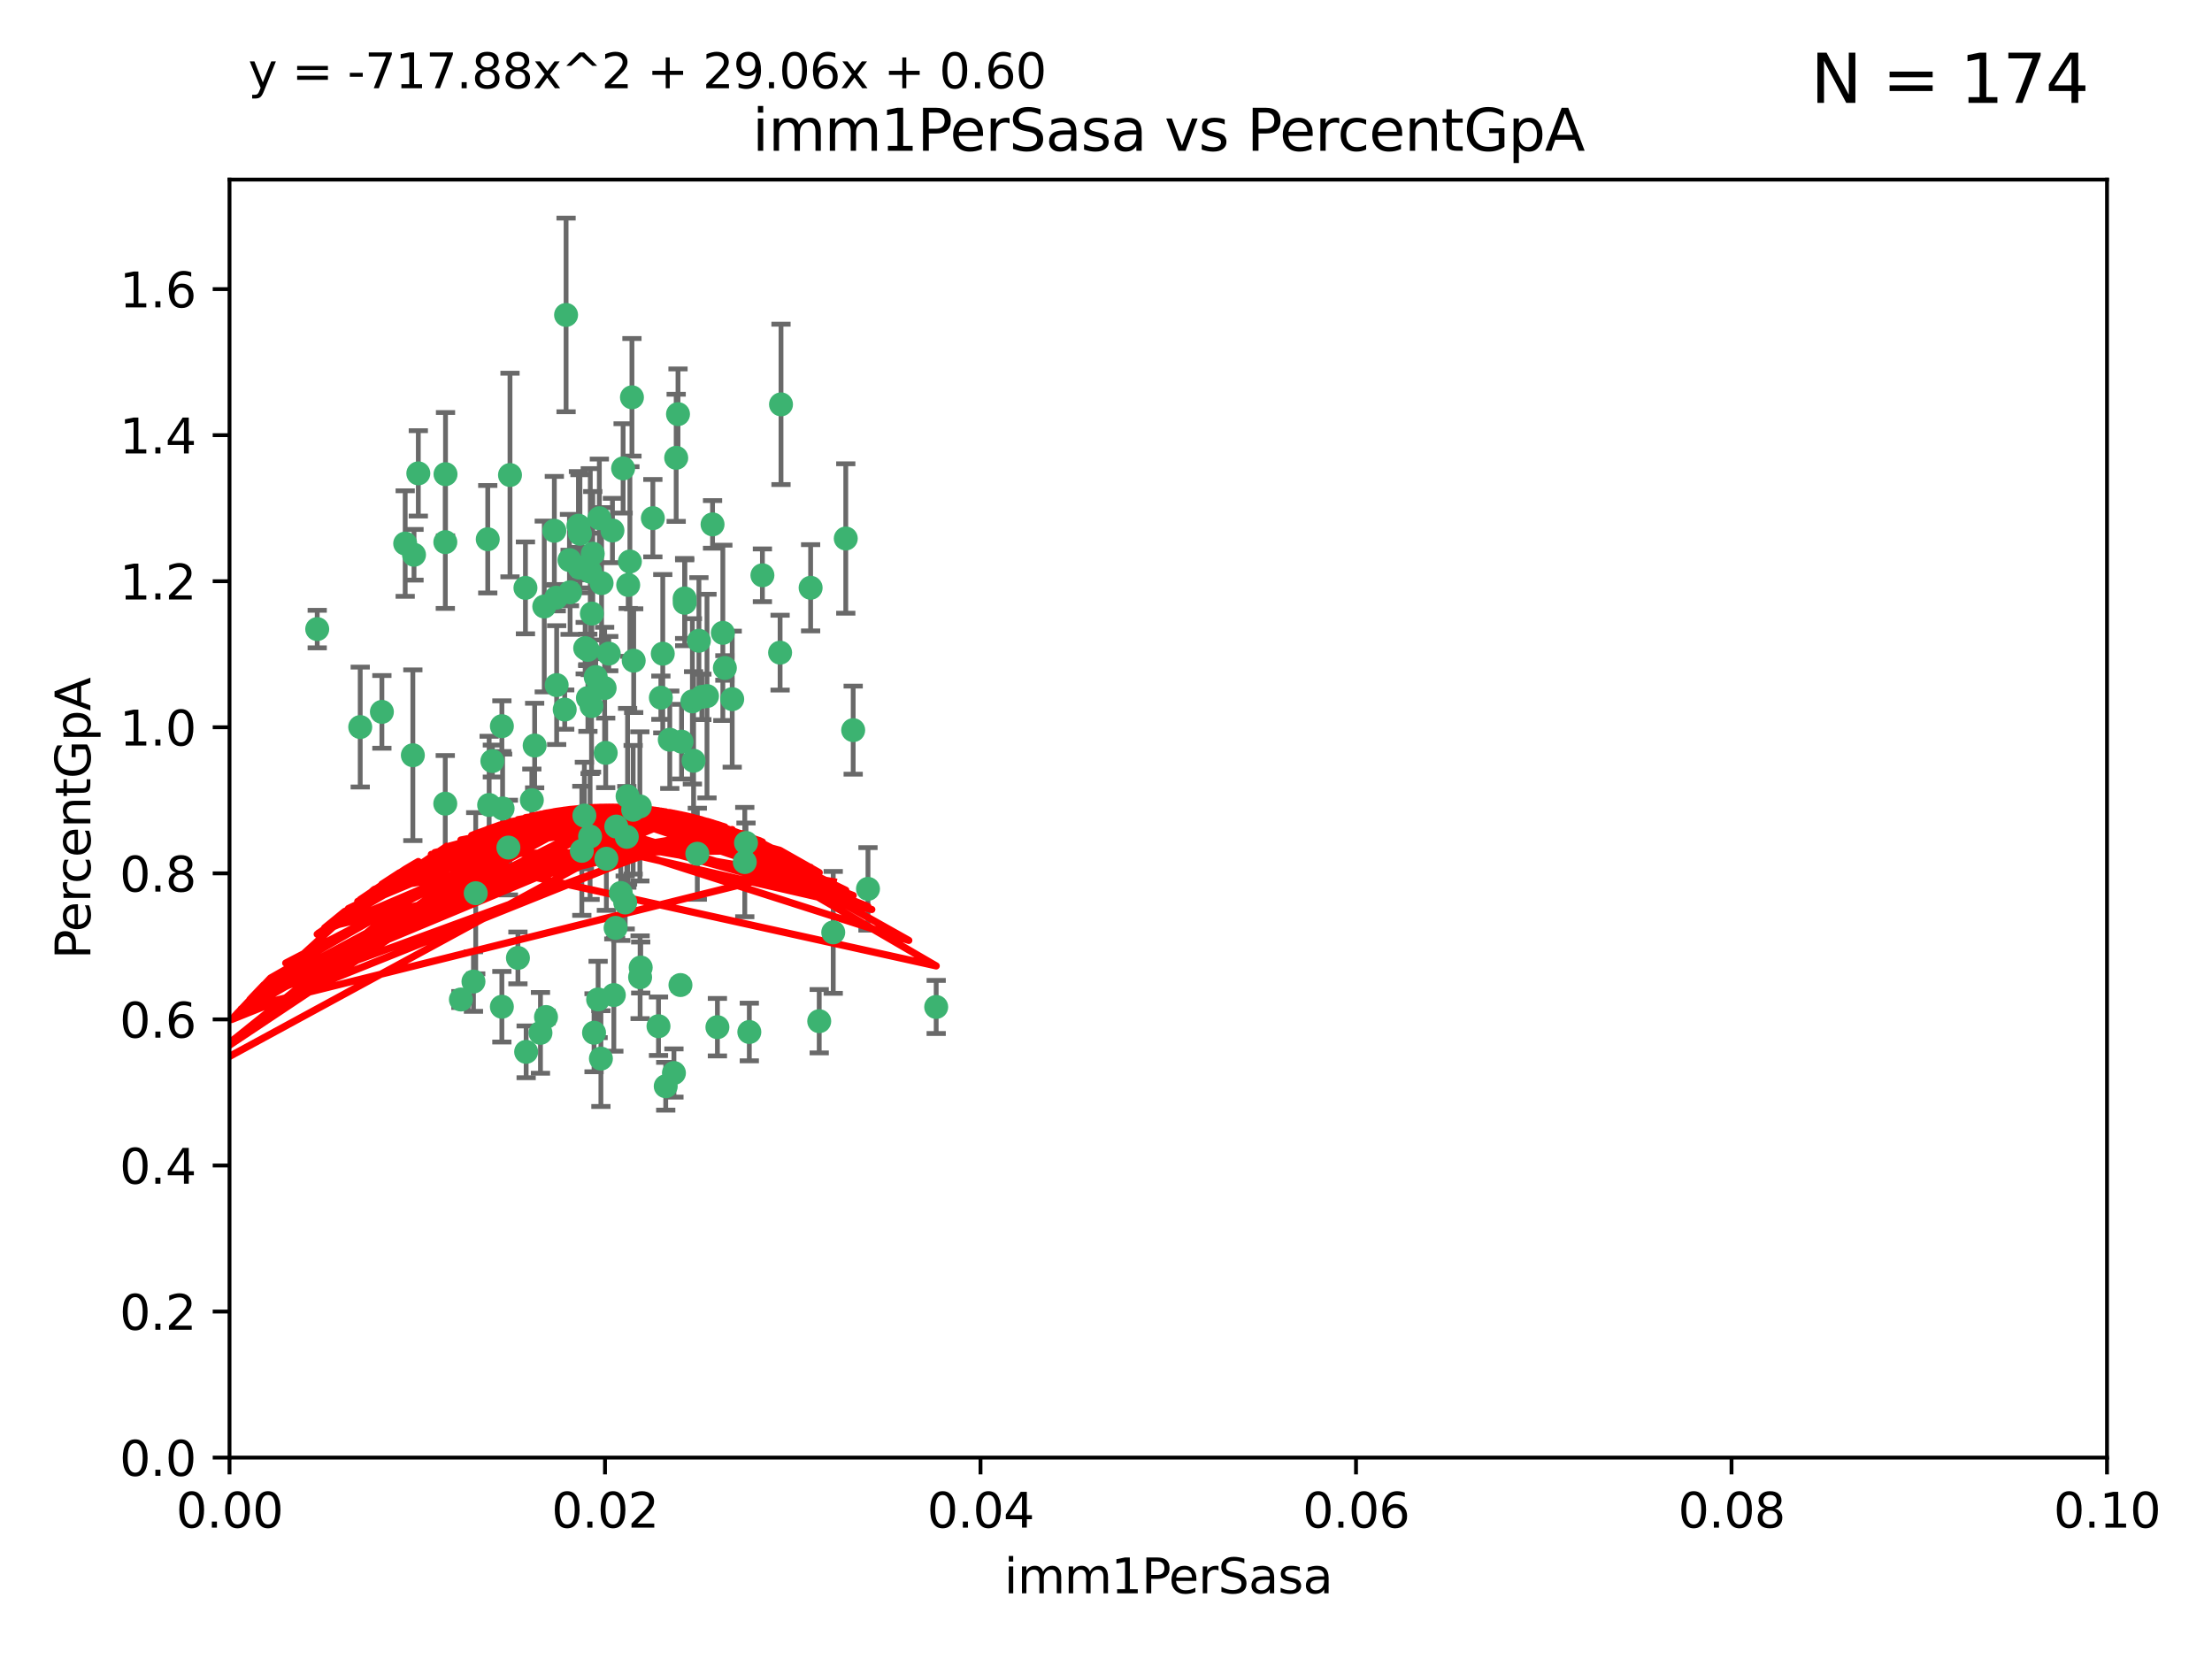 <?xml version="1.0" encoding="utf-8" standalone="no"?>
<!DOCTYPE svg PUBLIC "-//W3C//DTD SVG 1.1//EN"
  "http://www.w3.org/Graphics/SVG/1.1/DTD/svg11.dtd">
<svg xmlns:xlink="http://www.w3.org/1999/xlink" width="460.8pt" height="345.6pt" viewBox="0 0 460.8 345.6" xmlns="http://www.w3.org/2000/svg" version="1.1">
 <defs>
  <style type="text/css">*{stroke-linejoin: round; stroke-linecap: butt}</style>
 </defs>
 <g id="figure_1">
  <g id="patch_1">
   <path d="M 0 345.6 
L 460.8 345.6 
L 460.8 0 
L 0 0 
z
" style="fill: #ffffff"/>
  </g>
  <g id="axes_1">
   <g id="patch_2">
    <path d="M 47.81 303.64 
L 438.93 303.64 
L 438.93 37.411 
L 47.81 37.411 
z
" style="fill: #ffffff"/>
   </g>
   <g id="PathCollection_1">
    <defs>
     <path id="md87a8e3078" d="M 0 1.118 
C 0.297 1.118 0.581 1 0.791 0.791 
C 1 0.581 1.118 0.297 1.118 0 
C 1.118 -0.297 1 -0.581 0.791 -0.791 
C 0.581 -1 0.297 -1.118 0 -1.118 
C -0.297 -1.118 -0.581 -1 -0.791 -0.791 
C -1 -0.581 -1.118 -0.297 -1.118 0 
C -1.118 0.297 -1 0.581 -0.791 0.791 
C -0.581 1 -0.297 1.118 0 1.118 
z
" style="stroke: #3cb371"/>
    </defs>
    <g clip-path="url(#p2fdaed21af)">
     <use xlink:href="#md87a8e3078" x="92.769" y="112.935" style="fill: #3cb371; stroke: #3cb371"/>
     <use xlink:href="#md87a8e3078" x="66.082" y="131.048" style="fill: #3cb371; stroke: #3cb371"/>
     <use xlink:href="#md87a8e3078" x="87.143" y="98.611" style="fill: #3cb371; stroke: #3cb371"/>
     <use xlink:href="#md87a8e3078" x="86.246" y="115.568" style="fill: #3cb371; stroke: #3cb371"/>
     <use xlink:href="#md87a8e3078" x="86.005" y="157.33" style="fill: #3cb371; stroke: #3cb371"/>
     <use xlink:href="#md87a8e3078" x="84.409" y="113.232" style="fill: #3cb371; stroke: #3cb371"/>
     <use xlink:href="#md87a8e3078" x="75.042" y="151.457" style="fill: #3cb371; stroke: #3cb371"/>
     <use xlink:href="#md87a8e3078" x="117.924" y="65.606" style="fill: #3cb371; stroke: #3cb371"/>
     <use xlink:href="#md87a8e3078" x="136.002" y="107.943" style="fill: #3cb371; stroke: #3cb371"/>
     <use xlink:href="#md87a8e3078" x="92.809" y="98.781" style="fill: #3cb371; stroke: #3cb371"/>
     <use xlink:href="#md87a8e3078" x="123.297" y="127.82" style="fill: #3cb371; stroke: #3cb371"/>
     <use xlink:href="#md87a8e3078" x="117.64" y="147.818" style="fill: #3cb371; stroke: #3cb371"/>
     <use xlink:href="#md87a8e3078" x="113.381" y="126.342" style="fill: #3cb371; stroke: #3cb371"/>
     <use xlink:href="#md87a8e3078" x="121.907" y="135.021" style="fill: #3cb371; stroke: #3cb371"/>
     <use xlink:href="#md87a8e3078" x="122.967" y="119.082" style="fill: #3cb371; stroke: #3cb371"/>
     <use xlink:href="#md87a8e3078" x="150.581" y="131.834" style="fill: #3cb371; stroke: #3cb371"/>
     <use xlink:href="#md87a8e3078" x="125.956" y="143.336" style="fill: #3cb371; stroke: #3cb371"/>
     <use xlink:href="#md87a8e3078" x="140.861" y="95.371" style="fill: #3cb371; stroke: #3cb371"/>
     <use xlink:href="#md87a8e3078" x="104.553" y="151.274" style="fill: #3cb371; stroke: #3cb371"/>
     <use xlink:href="#md87a8e3078" x="120.714" y="118.255" style="fill: #3cb371; stroke: #3cb371"/>
     <use xlink:href="#md87a8e3078" x="120.499" y="109.513" style="fill: #3cb371; stroke: #3cb371"/>
     <use xlink:href="#md87a8e3078" x="101.609" y="112.334" style="fill: #3cb371; stroke: #3cb371"/>
     <use xlink:href="#md87a8e3078" x="124.099" y="141.043" style="fill: #3cb371; stroke: #3cb371"/>
     <use xlink:href="#md87a8e3078" x="122.473" y="145.408" style="fill: #3cb371; stroke: #3cb371"/>
     <use xlink:href="#md87a8e3078" x="110.793" y="166.685" style="fill: #3cb371; stroke: #3cb371"/>
     <use xlink:href="#md87a8e3078" x="115.875" y="124.513" style="fill: #3cb371; stroke: #3cb371"/>
     <use xlink:href="#md87a8e3078" x="118.763" y="123.385" style="fill: #3cb371; stroke: #3cb371"/>
     <use xlink:href="#md87a8e3078" x="122.442" y="135.386" style="fill: #3cb371; stroke: #3cb371"/>
     <use xlink:href="#md87a8e3078" x="106.242" y="98.955" style="fill: #3cb371; stroke: #3cb371"/>
     <use xlink:href="#md87a8e3078" x="145.597" y="133.482" style="fill: #3cb371; stroke: #3cb371"/>
     <use xlink:href="#md87a8e3078" x="112.589" y="215.161" style="fill: #3cb371; stroke: #3cb371"/>
     <use xlink:href="#md87a8e3078" x="132.012" y="137.629" style="fill: #3cb371; stroke: #3cb371"/>
     <use xlink:href="#md87a8e3078" x="113.744" y="211.864" style="fill: #3cb371; stroke: #3cb371"/>
     <use xlink:href="#md87a8e3078" x="124.854" y="107.949" style="fill: #3cb371; stroke: #3cb371"/>
     <use xlink:href="#md87a8e3078" x="92.757" y="167.417" style="fill: #3cb371; stroke: #3cb371"/>
     <use xlink:href="#md87a8e3078" x="130.866" y="121.859" style="fill: #3cb371; stroke: #3cb371"/>
     <use xlink:href="#md87a8e3078" x="141.24" y="86.272" style="fill: #3cb371; stroke: #3cb371"/>
     <use xlink:href="#md87a8e3078" x="118.629" y="116.673" style="fill: #3cb371; stroke: #3cb371"/>
     <use xlink:href="#md87a8e3078" x="133.296" y="167.984" style="fill: #3cb371; stroke: #3cb371"/>
     <use xlink:href="#md87a8e3078" x="168.868" y="122.444" style="fill: #3cb371; stroke: #3cb371"/>
     <use xlink:href="#md87a8e3078" x="123.484" y="115.347" style="fill: #3cb371; stroke: #3cb371"/>
     <use xlink:href="#md87a8e3078" x="127.585" y="110.514" style="fill: #3cb371; stroke: #3cb371"/>
     <use xlink:href="#md87a8e3078" x="105.908" y="176.562" style="fill: #3cb371; stroke: #3cb371"/>
     <use xlink:href="#md87a8e3078" x="131.218" y="116.973" style="fill: #3cb371; stroke: #3cb371"/>
     <use xlink:href="#md87a8e3078" x="148.437" y="109.239" style="fill: #3cb371; stroke: #3cb371"/>
     <use xlink:href="#md87a8e3078" x="129.806" y="97.572" style="fill: #3cb371; stroke: #3cb371"/>
     <use xlink:href="#md87a8e3078" x="126.814" y="136.161" style="fill: #3cb371; stroke: #3cb371"/>
     <use xlink:href="#md87a8e3078" x="109.607" y="219.119" style="fill: #3cb371; stroke: #3cb371"/>
     <use xlink:href="#md87a8e3078" x="144.485" y="158.478" style="fill: #3cb371; stroke: #3cb371"/>
     <use xlink:href="#md87a8e3078" x="142.623" y="124.669" style="fill: #3cb371; stroke: #3cb371"/>
     <use xlink:href="#md87a8e3078" x="146.211" y="145.171" style="fill: #3cb371; stroke: #3cb371"/>
     <use xlink:href="#md87a8e3078" x="130.736" y="165.873" style="fill: #3cb371; stroke: #3cb371"/>
     <use xlink:href="#md87a8e3078" x="96.012" y="208.215" style="fill: #3cb371; stroke: #3cb371"/>
     <use xlink:href="#md87a8e3078" x="137.67" y="145.341" style="fill: #3cb371; stroke: #3cb371"/>
     <use xlink:href="#md87a8e3078" x="104.701" y="168.419" style="fill: #3cb371; stroke: #3cb371"/>
     <use xlink:href="#md87a8e3078" x="149.45" y="213.979" style="fill: #3cb371; stroke: #3cb371"/>
     <use xlink:href="#md87a8e3078" x="123.75" y="215.139" style="fill: #3cb371; stroke: #3cb371"/>
     <use xlink:href="#md87a8e3078" x="127.872" y="207.286" style="fill: #3cb371; stroke: #3cb371"/>
     <use xlink:href="#md87a8e3078" x="99.101" y="186.072" style="fill: #3cb371; stroke: #3cb371"/>
     <use xlink:href="#md87a8e3078" x="138.067" y="136.178" style="fill: #3cb371; stroke: #3cb371"/>
     <use xlink:href="#md87a8e3078" x="142.635" y="125.569" style="fill: #3cb371; stroke: #3cb371"/>
     <use xlink:href="#md87a8e3078" x="139.529" y="154.097" style="fill: #3cb371; stroke: #3cb371"/>
     <use xlink:href="#md87a8e3078" x="120.813" y="111.192" style="fill: #3cb371; stroke: #3cb371"/>
     <use xlink:href="#md87a8e3078" x="158.825" y="119.843" style="fill: #3cb371; stroke: #3cb371"/>
     <use xlink:href="#md87a8e3078" x="115.962" y="142.72" style="fill: #3cb371; stroke: #3cb371"/>
     <use xlink:href="#md87a8e3078" x="126.321" y="178.897" style="fill: #3cb371; stroke: #3cb371"/>
     <use xlink:href="#md87a8e3078" x="102.566" y="158.542" style="fill: #3cb371; stroke: #3cb371"/>
     <use xlink:href="#md87a8e3078" x="152.533" y="145.644" style="fill: #3cb371; stroke: #3cb371"/>
     <use xlink:href="#md87a8e3078" x="128.242" y="193.29" style="fill: #3cb371; stroke: #3cb371"/>
     <use xlink:href="#md87a8e3078" x="141.979" y="154.498" style="fill: #3cb371; stroke: #3cb371"/>
     <use xlink:href="#md87a8e3078" x="124.6" y="208.206" style="fill: #3cb371; stroke: #3cb371"/>
     <use xlink:href="#md87a8e3078" x="115.48" y="110.571" style="fill: #3cb371; stroke: #3cb371"/>
     <use xlink:href="#md87a8e3078" x="125.32" y="121.476" style="fill: #3cb371; stroke: #3cb371"/>
     <use xlink:href="#md87a8e3078" x="98.631" y="204.475" style="fill: #3cb371; stroke: #3cb371"/>
     <use xlink:href="#md87a8e3078" x="137.177" y="213.781" style="fill: #3cb371; stroke: #3cb371"/>
     <use xlink:href="#md87a8e3078" x="131.646" y="82.766" style="fill: #3cb371; stroke: #3cb371"/>
     <use xlink:href="#md87a8e3078" x="177.734" y="152.103" style="fill: #3cb371; stroke: #3cb371"/>
     <use xlink:href="#md87a8e3078" x="123.225" y="147.083" style="fill: #3cb371; stroke: #3cb371"/>
     <use xlink:href="#md87a8e3078" x="121.738" y="169.899" style="fill: #3cb371; stroke: #3cb371"/>
     <use xlink:href="#md87a8e3078" x="107.894" y="199.555" style="fill: #3cb371; stroke: #3cb371"/>
     <use xlink:href="#md87a8e3078" x="144.236" y="146.106" style="fill: #3cb371; stroke: #3cb371"/>
     <use xlink:href="#md87a8e3078" x="130.573" y="174.332" style="fill: #3cb371; stroke: #3cb371"/>
     <use xlink:href="#md87a8e3078" x="145.266" y="177.849" style="fill: #3cb371; stroke: #3cb371"/>
     <use xlink:href="#md87a8e3078" x="140.393" y="223.525" style="fill: #3cb371; stroke: #3cb371"/>
     <use xlink:href="#md87a8e3078" x="195.026" y="209.769" style="fill: #3cb371; stroke: #3cb371"/>
     <use xlink:href="#md87a8e3078" x="162.509" y="135.958" style="fill: #3cb371; stroke: #3cb371"/>
     <use xlink:href="#md87a8e3078" x="170.659" y="212.733" style="fill: #3cb371; stroke: #3cb371"/>
     <use xlink:href="#md87a8e3078" x="155.405" y="175.59" style="fill: #3cb371; stroke: #3cb371"/>
     <use xlink:href="#md87a8e3078" x="131.898" y="168.689" style="fill: #3cb371; stroke: #3cb371"/>
     <use xlink:href="#md87a8e3078" x="138.685" y="226.286" style="fill: #3cb371; stroke: #3cb371"/>
     <use xlink:href="#md87a8e3078" x="125.18" y="220.522" style="fill: #3cb371; stroke: #3cb371"/>
     <use xlink:href="#md87a8e3078" x="156.097" y="214.985" style="fill: #3cb371; stroke: #3cb371"/>
     <use xlink:href="#md87a8e3078" x="79.555" y="148.297" style="fill: #3cb371; stroke: #3cb371"/>
     <use xlink:href="#md87a8e3078" x="128.385" y="172.188" style="fill: #3cb371; stroke: #3cb371"/>
     <use xlink:href="#md87a8e3078" x="141.751" y="205.202" style="fill: #3cb371; stroke: #3cb371"/>
     <use xlink:href="#md87a8e3078" x="130.24" y="188.002" style="fill: #3cb371; stroke: #3cb371"/>
     <use xlink:href="#md87a8e3078" x="176.19" y="112.178" style="fill: #3cb371; stroke: #3cb371"/>
     <use xlink:href="#md87a8e3078" x="129.315" y="186.034" style="fill: #3cb371; stroke: #3cb371"/>
     <use xlink:href="#md87a8e3078" x="162.698" y="84.238" style="fill: #3cb371; stroke: #3cb371"/>
     <use xlink:href="#md87a8e3078" x="111.378" y="155.307" style="fill: #3cb371; stroke: #3cb371"/>
     <use xlink:href="#md87a8e3078" x="180.817" y="185.169" style="fill: #3cb371; stroke: #3cb371"/>
     <use xlink:href="#md87a8e3078" x="133.346" y="203.575" style="fill: #3cb371; stroke: #3cb371"/>
     <use xlink:href="#md87a8e3078" x="101.898" y="167.688" style="fill: #3cb371; stroke: #3cb371"/>
     <use xlink:href="#md87a8e3078" x="133.47" y="201.55" style="fill: #3cb371; stroke: #3cb371"/>
     <use xlink:href="#md87a8e3078" x="109.461" y="122.465" style="fill: #3cb371; stroke: #3cb371"/>
     <use xlink:href="#md87a8e3078" x="147.28" y="145.004" style="fill: #3cb371; stroke: #3cb371"/>
     <use xlink:href="#md87a8e3078" x="121.206" y="177.24" style="fill: #3cb371; stroke: #3cb371"/>
     <use xlink:href="#md87a8e3078" x="126.179" y="156.841" style="fill: #3cb371; stroke: #3cb371"/>
     <use xlink:href="#md87a8e3078" x="122.926" y="174.257" style="fill: #3cb371; stroke: #3cb371"/>
     <use xlink:href="#md87a8e3078" x="155.151" y="179.582" style="fill: #3cb371; stroke: #3cb371"/>
     <use xlink:href="#md87a8e3078" x="151.002" y="139.145" style="fill: #3cb371; stroke: #3cb371"/>
     <use xlink:href="#md87a8e3078" x="104.549" y="209.723" style="fill: #3cb371; stroke: #3cb371"/>
     <use xlink:href="#md87a8e3078" x="173.578" y="194.231" style="fill: #3cb371; stroke: #3cb371"/>
    </g>
   </g>
   <g id="matplotlib.axis_1">
    <g id="xtick_1">
     <g id="line2d_1">
      <defs>
       <path id="mb1d741e9cd" d="M 0 0 
L 0 3.5 
" style="stroke: #000000; stroke-width: 0.8"/>
      </defs>
      <g>
       <use xlink:href="#mb1d741e9cd" x="47.81" y="303.64" style="stroke: #000000; stroke-width: 0.8"/>
      </g>
     </g>
     <g id="text_1">
      <!-- 0.00 -->
      <g transform="translate(36.677 318.238)scale(0.1 -0.1)">
       <defs>
        <path id="DejaVuSans-30" d="M 2034 4250 
Q 1547 4250 1301 3770 
Q 1056 3291 1056 2328 
Q 1056 1369 1301 889 
Q 1547 409 2034 409 
Q 2525 409 2770 889 
Q 3016 1369 3016 2328 
Q 3016 3291 2770 3770 
Q 2525 4250 2034 4250 
z
M 2034 4750 
Q 2819 4750 3233 4129 
Q 3647 3509 3647 2328 
Q 3647 1150 3233 529 
Q 2819 -91 2034 -91 
Q 1250 -91 836 529 
Q 422 1150 422 2328 
Q 422 3509 836 4129 
Q 1250 4750 2034 4750 
z
" transform="scale(0.016)"/>
        <path id="DejaVuSans-2e" d="M 684 794 
L 1344 794 
L 1344 0 
L 684 0 
L 684 794 
z
" transform="scale(0.016)"/>
       </defs>
       <use xlink:href="#DejaVuSans-30"/>
       <use xlink:href="#DejaVuSans-2e" x="63.623"/>
       <use xlink:href="#DejaVuSans-30" x="95.41"/>
       <use xlink:href="#DejaVuSans-30" x="159.033"/>
      </g>
     </g>
    </g>
    <g id="xtick_2">
     <g id="line2d_2">
      <g>
       <use xlink:href="#mb1d741e9cd" x="126.034" y="303.64" style="stroke: #000000; stroke-width: 0.8"/>
      </g>
     </g>
     <g id="text_2">
      <!-- 0.02 -->
      <g transform="translate(114.901 318.238)scale(0.1 -0.1)">
       <defs>
        <path id="DejaVuSans-32" d="M 1228 531 
L 3431 531 
L 3431 0 
L 469 0 
L 469 531 
Q 828 903 1448 1529 
Q 2069 2156 2228 2338 
Q 2531 2678 2651 2914 
Q 2772 3150 2772 3378 
Q 2772 3750 2511 3984 
Q 2250 4219 1831 4219 
Q 1534 4219 1204 4116 
Q 875 4013 500 3803 
L 500 4441 
Q 881 4594 1212 4672 
Q 1544 4750 1819 4750 
Q 2544 4750 2975 4387 
Q 3406 4025 3406 3419 
Q 3406 3131 3298 2873 
Q 3191 2616 2906 2266 
Q 2828 2175 2409 1742 
Q 1991 1309 1228 531 
z
" transform="scale(0.016)"/>
       </defs>
       <use xlink:href="#DejaVuSans-30"/>
       <use xlink:href="#DejaVuSans-2e" x="63.623"/>
       <use xlink:href="#DejaVuSans-30" x="95.41"/>
       <use xlink:href="#DejaVuSans-32" x="159.033"/>
      </g>
     </g>
    </g>
    <g id="xtick_3">
     <g id="line2d_3">
      <g>
       <use xlink:href="#mb1d741e9cd" x="204.258" y="303.64" style="stroke: #000000; stroke-width: 0.8"/>
      </g>
     </g>
     <g id="text_3">
      <!-- 0.04 -->
      <g transform="translate(193.125 318.238)scale(0.1 -0.1)">
       <defs>
        <path id="DejaVuSans-34" d="M 2419 4116 
L 825 1625 
L 2419 1625 
L 2419 4116 
z
M 2253 4666 
L 3047 4666 
L 3047 1625 
L 3713 1625 
L 3713 1100 
L 3047 1100 
L 3047 0 
L 2419 0 
L 2419 1100 
L 313 1100 
L 313 1709 
L 2253 4666 
z
" transform="scale(0.016)"/>
       </defs>
       <use xlink:href="#DejaVuSans-30"/>
       <use xlink:href="#DejaVuSans-2e" x="63.623"/>
       <use xlink:href="#DejaVuSans-30" x="95.41"/>
       <use xlink:href="#DejaVuSans-34" x="159.033"/>
      </g>
     </g>
    </g>
    <g id="xtick_4">
     <g id="line2d_4">
      <g>
       <use xlink:href="#mb1d741e9cd" x="282.482" y="303.64" style="stroke: #000000; stroke-width: 0.8"/>
      </g>
     </g>
     <g id="text_4">
      <!-- 0.06 -->
      <g transform="translate(271.349 318.238)scale(0.1 -0.1)">
       <defs>
        <path id="DejaVuSans-36" d="M 2113 2584 
Q 1688 2584 1439 2293 
Q 1191 2003 1191 1497 
Q 1191 994 1439 701 
Q 1688 409 2113 409 
Q 2538 409 2786 701 
Q 3034 994 3034 1497 
Q 3034 2003 2786 2293 
Q 2538 2584 2113 2584 
z
M 3366 4563 
L 3366 3988 
Q 3128 4100 2886 4159 
Q 2644 4219 2406 4219 
Q 1781 4219 1451 3797 
Q 1122 3375 1075 2522 
Q 1259 2794 1537 2939 
Q 1816 3084 2150 3084 
Q 2853 3084 3261 2657 
Q 3669 2231 3669 1497 
Q 3669 778 3244 343 
Q 2819 -91 2113 -91 
Q 1303 -91 875 529 
Q 447 1150 447 2328 
Q 447 3434 972 4092 
Q 1497 4750 2381 4750 
Q 2619 4750 2861 4703 
Q 3103 4656 3366 4563 
z
" transform="scale(0.016)"/>
       </defs>
       <use xlink:href="#DejaVuSans-30"/>
       <use xlink:href="#DejaVuSans-2e" x="63.623"/>
       <use xlink:href="#DejaVuSans-30" x="95.41"/>
       <use xlink:href="#DejaVuSans-36" x="159.033"/>
      </g>
     </g>
    </g>
    <g id="xtick_5">
     <g id="line2d_5">
      <g>
       <use xlink:href="#mb1d741e9cd" x="360.706" y="303.64" style="stroke: #000000; stroke-width: 0.8"/>
      </g>
     </g>
     <g id="text_5">
      <!-- 0.08 -->
      <g transform="translate(349.573 318.238)scale(0.1 -0.1)">
       <defs>
        <path id="DejaVuSans-38" d="M 2034 2216 
Q 1584 2216 1326 1975 
Q 1069 1734 1069 1313 
Q 1069 891 1326 650 
Q 1584 409 2034 409 
Q 2484 409 2743 651 
Q 3003 894 3003 1313 
Q 3003 1734 2745 1975 
Q 2488 2216 2034 2216 
z
M 1403 2484 
Q 997 2584 770 2862 
Q 544 3141 544 3541 
Q 544 4100 942 4425 
Q 1341 4750 2034 4750 
Q 2731 4750 3128 4425 
Q 3525 4100 3525 3541 
Q 3525 3141 3298 2862 
Q 3072 2584 2669 2484 
Q 3125 2378 3379 2068 
Q 3634 1759 3634 1313 
Q 3634 634 3220 271 
Q 2806 -91 2034 -91 
Q 1263 -91 848 271 
Q 434 634 434 1313 
Q 434 1759 690 2068 
Q 947 2378 1403 2484 
z
M 1172 3481 
Q 1172 3119 1398 2916 
Q 1625 2713 2034 2713 
Q 2441 2713 2670 2916 
Q 2900 3119 2900 3481 
Q 2900 3844 2670 4047 
Q 2441 4250 2034 4250 
Q 1625 4250 1398 4047 
Q 1172 3844 1172 3481 
z
" transform="scale(0.016)"/>
       </defs>
       <use xlink:href="#DejaVuSans-30"/>
       <use xlink:href="#DejaVuSans-2e" x="63.623"/>
       <use xlink:href="#DejaVuSans-30" x="95.41"/>
       <use xlink:href="#DejaVuSans-38" x="159.033"/>
      </g>
     </g>
    </g>
    <g id="xtick_6">
     <g id="line2d_6">
      <g>
       <use xlink:href="#mb1d741e9cd" x="438.93" y="303.64" style="stroke: #000000; stroke-width: 0.8"/>
      </g>
     </g>
     <g id="text_6">
      <!-- 0.10 -->
      <g transform="translate(427.797 318.238)scale(0.1 -0.1)">
       <defs>
        <path id="DejaVuSans-31" d="M 794 531 
L 1825 531 
L 1825 4091 
L 703 3866 
L 703 4441 
L 1819 4666 
L 2450 4666 
L 2450 531 
L 3481 531 
L 3481 0 
L 794 0 
L 794 531 
z
" transform="scale(0.016)"/>
       </defs>
       <use xlink:href="#DejaVuSans-30"/>
       <use xlink:href="#DejaVuSans-2e" x="63.623"/>
       <use xlink:href="#DejaVuSans-31" x="95.41"/>
       <use xlink:href="#DejaVuSans-30" x="159.033"/>
      </g>
     </g>
    </g>
    <g id="text_7">
     <!-- imm1PerSasa -->
     <g transform="translate(209.186 331.917)scale(0.1 -0.1)">
      <defs>
       <path id="DejaVuSans-69" d="M 603 3500 
L 1178 3500 
L 1178 0 
L 603 0 
L 603 3500 
z
M 603 4863 
L 1178 4863 
L 1178 4134 
L 603 4134 
L 603 4863 
z
" transform="scale(0.016)"/>
       <path id="DejaVuSans-6d" d="M 3328 2828 
Q 3544 3216 3844 3400 
Q 4144 3584 4550 3584 
Q 5097 3584 5394 3201 
Q 5691 2819 5691 2113 
L 5691 0 
L 5113 0 
L 5113 2094 
Q 5113 2597 4934 2840 
Q 4756 3084 4391 3084 
Q 3944 3084 3684 2787 
Q 3425 2491 3425 1978 
L 3425 0 
L 2847 0 
L 2847 2094 
Q 2847 2600 2669 2842 
Q 2491 3084 2119 3084 
Q 1678 3084 1418 2786 
Q 1159 2488 1159 1978 
L 1159 0 
L 581 0 
L 581 3500 
L 1159 3500 
L 1159 2956 
Q 1356 3278 1631 3431 
Q 1906 3584 2284 3584 
Q 2666 3584 2933 3390 
Q 3200 3197 3328 2828 
z
" transform="scale(0.016)"/>
       <path id="DejaVuSans-50" d="M 1259 4147 
L 1259 2394 
L 2053 2394 
Q 2494 2394 2734 2622 
Q 2975 2850 2975 3272 
Q 2975 3691 2734 3919 
Q 2494 4147 2053 4147 
L 1259 4147 
z
M 628 4666 
L 2053 4666 
Q 2838 4666 3239 4311 
Q 3641 3956 3641 3272 
Q 3641 2581 3239 2228 
Q 2838 1875 2053 1875 
L 1259 1875 
L 1259 0 
L 628 0 
L 628 4666 
z
" transform="scale(0.016)"/>
       <path id="DejaVuSans-65" d="M 3597 1894 
L 3597 1613 
L 953 1613 
Q 991 1019 1311 708 
Q 1631 397 2203 397 
Q 2534 397 2845 478 
Q 3156 559 3463 722 
L 3463 178 
Q 3153 47 2828 -22 
Q 2503 -91 2169 -91 
Q 1331 -91 842 396 
Q 353 884 353 1716 
Q 353 2575 817 3079 
Q 1281 3584 2069 3584 
Q 2775 3584 3186 3129 
Q 3597 2675 3597 1894 
z
M 3022 2063 
Q 3016 2534 2758 2815 
Q 2500 3097 2075 3097 
Q 1594 3097 1305 2825 
Q 1016 2553 972 2059 
L 3022 2063 
z
" transform="scale(0.016)"/>
       <path id="DejaVuSans-72" d="M 2631 2963 
Q 2534 3019 2420 3045 
Q 2306 3072 2169 3072 
Q 1681 3072 1420 2755 
Q 1159 2438 1159 1844 
L 1159 0 
L 581 0 
L 581 3500 
L 1159 3500 
L 1159 2956 
Q 1341 3275 1631 3429 
Q 1922 3584 2338 3584 
Q 2397 3584 2469 3576 
Q 2541 3569 2628 3553 
L 2631 2963 
z
" transform="scale(0.016)"/>
       <path id="DejaVuSans-53" d="M 3425 4513 
L 3425 3897 
Q 3066 4069 2747 4153 
Q 2428 4238 2131 4238 
Q 1616 4238 1336 4038 
Q 1056 3838 1056 3469 
Q 1056 3159 1242 3001 
Q 1428 2844 1947 2747 
L 2328 2669 
Q 3034 2534 3370 2195 
Q 3706 1856 3706 1288 
Q 3706 609 3251 259 
Q 2797 -91 1919 -91 
Q 1588 -91 1214 -16 
Q 841 59 441 206 
L 441 856 
Q 825 641 1194 531 
Q 1563 422 1919 422 
Q 2459 422 2753 634 
Q 3047 847 3047 1241 
Q 3047 1584 2836 1778 
Q 2625 1972 2144 2069 
L 1759 2144 
Q 1053 2284 737 2584 
Q 422 2884 422 3419 
Q 422 4038 858 4394 
Q 1294 4750 2059 4750 
Q 2388 4750 2728 4690 
Q 3069 4631 3425 4513 
z
" transform="scale(0.016)"/>
       <path id="DejaVuSans-61" d="M 2194 1759 
Q 1497 1759 1228 1600 
Q 959 1441 959 1056 
Q 959 750 1161 570 
Q 1363 391 1709 391 
Q 2188 391 2477 730 
Q 2766 1069 2766 1631 
L 2766 1759 
L 2194 1759 
z
M 3341 1997 
L 3341 0 
L 2766 0 
L 2766 531 
Q 2569 213 2275 61 
Q 1981 -91 1556 -91 
Q 1019 -91 701 211 
Q 384 513 384 1019 
Q 384 1609 779 1909 
Q 1175 2209 1959 2209 
L 2766 2209 
L 2766 2266 
Q 2766 2663 2505 2880 
Q 2244 3097 1772 3097 
Q 1472 3097 1187 3025 
Q 903 2953 641 2809 
L 641 3341 
Q 956 3463 1253 3523 
Q 1550 3584 1831 3584 
Q 2591 3584 2966 3190 
Q 3341 2797 3341 1997 
z
" transform="scale(0.016)"/>
       <path id="DejaVuSans-73" d="M 2834 3397 
L 2834 2853 
Q 2591 2978 2328 3040 
Q 2066 3103 1784 3103 
Q 1356 3103 1142 2972 
Q 928 2841 928 2578 
Q 928 2378 1081 2264 
Q 1234 2150 1697 2047 
L 1894 2003 
Q 2506 1872 2764 1633 
Q 3022 1394 3022 966 
Q 3022 478 2636 193 
Q 2250 -91 1575 -91 
Q 1294 -91 989 -36 
Q 684 19 347 128 
L 347 722 
Q 666 556 975 473 
Q 1284 391 1588 391 
Q 1994 391 2212 530 
Q 2431 669 2431 922 
Q 2431 1156 2273 1281 
Q 2116 1406 1581 1522 
L 1381 1569 
Q 847 1681 609 1914 
Q 372 2147 372 2553 
Q 372 3047 722 3315 
Q 1072 3584 1716 3584 
Q 2034 3584 2315 3537 
Q 2597 3491 2834 3397 
z
" transform="scale(0.016)"/>
      </defs>
      <use xlink:href="#DejaVuSans-69"/>
      <use xlink:href="#DejaVuSans-6d" x="27.783"/>
      <use xlink:href="#DejaVuSans-6d" x="125.195"/>
      <use xlink:href="#DejaVuSans-31" x="222.607"/>
      <use xlink:href="#DejaVuSans-50" x="286.23"/>
      <use xlink:href="#DejaVuSans-65" x="342.908"/>
      <use xlink:href="#DejaVuSans-72" x="404.432"/>
      <use xlink:href="#DejaVuSans-53" x="445.545"/>
      <use xlink:href="#DejaVuSans-61" x="509.021"/>
      <use xlink:href="#DejaVuSans-73" x="570.301"/>
      <use xlink:href="#DejaVuSans-61" x="622.4"/>
     </g>
    </g>
   </g>
   <g id="matplotlib.axis_2">
    <g id="ytick_1">
     <g id="line2d_7">
      <defs>
       <path id="m620207fd64" d="M 0 0 
L -3.5 0 
" style="stroke: #000000; stroke-width: 0.8"/>
      </defs>
      <g>
       <use xlink:href="#m620207fd64" x="47.81" y="303.64" style="stroke: #000000; stroke-width: 0.8"/>
      </g>
     </g>
     <g id="text_8">
      <!-- 0.0 -->
      <g transform="translate(24.907 307.439)scale(0.1 -0.1)">
       <use xlink:href="#DejaVuSans-30"/>
       <use xlink:href="#DejaVuSans-2e" x="63.623"/>
       <use xlink:href="#DejaVuSans-30" x="95.41"/>
      </g>
     </g>
    </g>
    <g id="ytick_2">
     <g id="line2d_8">
      <g>
       <use xlink:href="#m620207fd64" x="47.81" y="273.214" style="stroke: #000000; stroke-width: 0.8"/>
      </g>
     </g>
     <g id="text_9">
      <!-- 0.2 -->
      <g transform="translate(24.907 277.013)scale(0.1 -0.1)">
       <use xlink:href="#DejaVuSans-30"/>
       <use xlink:href="#DejaVuSans-2e" x="63.623"/>
       <use xlink:href="#DejaVuSans-32" x="95.41"/>
      </g>
     </g>
    </g>
    <g id="ytick_3">
     <g id="line2d_9">
      <g>
       <use xlink:href="#m620207fd64" x="47.81" y="242.788" style="stroke: #000000; stroke-width: 0.8"/>
      </g>
     </g>
     <g id="text_10">
      <!-- 0.4 -->
      <g transform="translate(24.907 246.587)scale(0.1 -0.1)">
       <use xlink:href="#DejaVuSans-30"/>
       <use xlink:href="#DejaVuSans-2e" x="63.623"/>
       <use xlink:href="#DejaVuSans-34" x="95.41"/>
      </g>
     </g>
    </g>
    <g id="ytick_4">
     <g id="line2d_10">
      <g>
       <use xlink:href="#m620207fd64" x="47.81" y="212.362" style="stroke: #000000; stroke-width: 0.8"/>
      </g>
     </g>
     <g id="text_11">
      <!-- 0.6 -->
      <g transform="translate(24.907 216.161)scale(0.1 -0.1)">
       <use xlink:href="#DejaVuSans-30"/>
       <use xlink:href="#DejaVuSans-2e" x="63.623"/>
       <use xlink:href="#DejaVuSans-36" x="95.41"/>
      </g>
     </g>
    </g>
    <g id="ytick_5">
     <g id="line2d_11">
      <g>
       <use xlink:href="#m620207fd64" x="47.81" y="181.935" style="stroke: #000000; stroke-width: 0.8"/>
      </g>
     </g>
     <g id="text_12">
      <!-- 0.8 -->
      <g transform="translate(24.907 185.735)scale(0.1 -0.1)">
       <use xlink:href="#DejaVuSans-30"/>
       <use xlink:href="#DejaVuSans-2e" x="63.623"/>
       <use xlink:href="#DejaVuSans-38" x="95.41"/>
      </g>
     </g>
    </g>
    <g id="ytick_6">
     <g id="line2d_12">
      <g>
       <use xlink:href="#m620207fd64" x="47.81" y="151.509" style="stroke: #000000; stroke-width: 0.8"/>
      </g>
     </g>
     <g id="text_13">
      <!-- 1.0 -->
      <g transform="translate(24.907 155.308)scale(0.1 -0.1)">
       <use xlink:href="#DejaVuSans-31"/>
       <use xlink:href="#DejaVuSans-2e" x="63.623"/>
       <use xlink:href="#DejaVuSans-30" x="95.41"/>
      </g>
     </g>
    </g>
    <g id="ytick_7">
     <g id="line2d_13">
      <g>
       <use xlink:href="#m620207fd64" x="47.81" y="121.083" style="stroke: #000000; stroke-width: 0.8"/>
      </g>
     </g>
     <g id="text_14">
      <!-- 1.2 -->
      <g transform="translate(24.907 124.882)scale(0.1 -0.1)">
       <use xlink:href="#DejaVuSans-31"/>
       <use xlink:href="#DejaVuSans-2e" x="63.623"/>
       <use xlink:href="#DejaVuSans-32" x="95.41"/>
      </g>
     </g>
    </g>
    <g id="ytick_8">
     <g id="line2d_14">
      <g>
       <use xlink:href="#m620207fd64" x="47.81" y="90.657" style="stroke: #000000; stroke-width: 0.8"/>
      </g>
     </g>
     <g id="text_15">
      <!-- 1.4 -->
      <g transform="translate(24.907 94.456)scale(0.1 -0.1)">
       <use xlink:href="#DejaVuSans-31"/>
       <use xlink:href="#DejaVuSans-2e" x="63.623"/>
       <use xlink:href="#DejaVuSans-34" x="95.41"/>
      </g>
     </g>
    </g>
    <g id="ytick_9">
     <g id="line2d_15">
      <g>
       <use xlink:href="#m620207fd64" x="47.81" y="60.231" style="stroke: #000000; stroke-width: 0.8"/>
      </g>
     </g>
     <g id="text_16">
      <!-- 1.6 -->
      <g transform="translate(24.907 64.03)scale(0.1 -0.1)">
       <use xlink:href="#DejaVuSans-31"/>
       <use xlink:href="#DejaVuSans-2e" x="63.623"/>
       <use xlink:href="#DejaVuSans-36" x="95.41"/>
      </g>
     </g>
    </g>
    <g id="text_17">
     <!-- PercentGpA -->
     <g transform="translate(18.827 199.802)rotate(-90)scale(0.1 -0.1)">
      <defs>
       <path id="DejaVuSans-63" d="M 3122 3366 
L 3122 2828 
Q 2878 2963 2633 3030 
Q 2388 3097 2138 3097 
Q 1578 3097 1268 2742 
Q 959 2388 959 1747 
Q 959 1106 1268 751 
Q 1578 397 2138 397 
Q 2388 397 2633 464 
Q 2878 531 3122 666 
L 3122 134 
Q 2881 22 2623 -34 
Q 2366 -91 2075 -91 
Q 1284 -91 818 406 
Q 353 903 353 1747 
Q 353 2603 823 3093 
Q 1294 3584 2113 3584 
Q 2378 3584 2631 3529 
Q 2884 3475 3122 3366 
z
" transform="scale(0.016)"/>
       <path id="DejaVuSans-6e" d="M 3513 2113 
L 3513 0 
L 2938 0 
L 2938 2094 
Q 2938 2591 2744 2837 
Q 2550 3084 2163 3084 
Q 1697 3084 1428 2787 
Q 1159 2491 1159 1978 
L 1159 0 
L 581 0 
L 581 3500 
L 1159 3500 
L 1159 2956 
Q 1366 3272 1645 3428 
Q 1925 3584 2291 3584 
Q 2894 3584 3203 3211 
Q 3513 2838 3513 2113 
z
" transform="scale(0.016)"/>
       <path id="DejaVuSans-74" d="M 1172 4494 
L 1172 3500 
L 2356 3500 
L 2356 3053 
L 1172 3053 
L 1172 1153 
Q 1172 725 1289 603 
Q 1406 481 1766 481 
L 2356 481 
L 2356 0 
L 1766 0 
Q 1100 0 847 248 
Q 594 497 594 1153 
L 594 3053 
L 172 3053 
L 172 3500 
L 594 3500 
L 594 4494 
L 1172 4494 
z
" transform="scale(0.016)"/>
       <path id="DejaVuSans-47" d="M 3809 666 
L 3809 1919 
L 2778 1919 
L 2778 2438 
L 4434 2438 
L 4434 434 
Q 4069 175 3628 42 
Q 3188 -91 2688 -91 
Q 1594 -91 976 548 
Q 359 1188 359 2328 
Q 359 3472 976 4111 
Q 1594 4750 2688 4750 
Q 3144 4750 3555 4637 
Q 3966 4525 4313 4306 
L 4313 3634 
Q 3963 3931 3569 4081 
Q 3175 4231 2741 4231 
Q 1884 4231 1454 3753 
Q 1025 3275 1025 2328 
Q 1025 1384 1454 906 
Q 1884 428 2741 428 
Q 3075 428 3337 486 
Q 3600 544 3809 666 
z
" transform="scale(0.016)"/>
       <path id="DejaVuSans-70" d="M 1159 525 
L 1159 -1331 
L 581 -1331 
L 581 3500 
L 1159 3500 
L 1159 2969 
Q 1341 3281 1617 3432 
Q 1894 3584 2278 3584 
Q 2916 3584 3314 3078 
Q 3713 2572 3713 1747 
Q 3713 922 3314 415 
Q 2916 -91 2278 -91 
Q 1894 -91 1617 61 
Q 1341 213 1159 525 
z
M 3116 1747 
Q 3116 2381 2855 2742 
Q 2594 3103 2138 3103 
Q 1681 3103 1420 2742 
Q 1159 2381 1159 1747 
Q 1159 1113 1420 752 
Q 1681 391 2138 391 
Q 2594 391 2855 752 
Q 3116 1113 3116 1747 
z
" transform="scale(0.016)"/>
       <path id="DejaVuSans-41" d="M 2188 4044 
L 1331 1722 
L 3047 1722 
L 2188 4044 
z
M 1831 4666 
L 2547 4666 
L 4325 0 
L 3669 0 
L 3244 1197 
L 1141 1197 
L 716 0 
L 50 0 
L 1831 4666 
z
" transform="scale(0.016)"/>
      </defs>
      <use xlink:href="#DejaVuSans-50"/>
      <use xlink:href="#DejaVuSans-65" x="56.678"/>
      <use xlink:href="#DejaVuSans-72" x="118.201"/>
      <use xlink:href="#DejaVuSans-63" x="157.064"/>
      <use xlink:href="#DejaVuSans-65" x="212.045"/>
      <use xlink:href="#DejaVuSans-6e" x="273.568"/>
      <use xlink:href="#DejaVuSans-74" x="336.947"/>
      <use xlink:href="#DejaVuSans-47" x="376.156"/>
      <use xlink:href="#DejaVuSans-70" x="453.646"/>
      <use xlink:href="#DejaVuSans-41" x="517.123"/>
     </g>
    </g>
   </g>
   <g id="LineCollection_1">
    <path d="M 92.769 126.742 
L 92.769 99.128 
" clip-path="url(#p2fdaed21af)" style="fill: none; stroke: #696969"/>
    <path d="M 66.082 134.958 
L 66.082 127.138 
" clip-path="url(#p2fdaed21af)" style="fill: none; stroke: #696969"/>
    <path d="M 87.143 107.5 
L 87.143 89.723 
" clip-path="url(#p2fdaed21af)" style="fill: none; stroke: #696969"/>
    <path d="M 86.246 120.843 
L 86.246 110.292 
" clip-path="url(#p2fdaed21af)" style="fill: none; stroke: #696969"/>
    <path d="M 86.005 175.107 
L 86.005 139.552 
" clip-path="url(#p2fdaed21af)" style="fill: none; stroke: #696969"/>
    <path d="M 84.409 124.224 
L 84.409 102.241 
" clip-path="url(#p2fdaed21af)" style="fill: none; stroke: #696969"/>
    <path d="M 75.042 163.945 
L 75.042 138.968 
" clip-path="url(#p2fdaed21af)" style="fill: none; stroke: #696969"/>
    <path d="M 117.924 85.777 
L 117.924 45.434 
" clip-path="url(#p2fdaed21af)" style="fill: none; stroke: #696969"/>
    <path d="M 136.002 116.002 
L 136.002 99.884 
" clip-path="url(#p2fdaed21af)" style="fill: none; stroke: #696969"/>
    <path d="M 92.809 111.622 
L 92.809 85.94 
" clip-path="url(#p2fdaed21af)" style="fill: none; stroke: #696969"/>
    <path d="M 123.297 144.568 
L 123.297 111.073 
" clip-path="url(#p2fdaed21af)" style="fill: none; stroke: #696969"/>
    <path d="M 117.64 151.909 
L 117.64 143.727 
" clip-path="url(#p2fdaed21af)" style="fill: none; stroke: #696969"/>
    <path d="M 113.381 144.131 
L 113.381 108.553 
" clip-path="url(#p2fdaed21af)" style="fill: none; stroke: #696969"/>
    <path d="M 121.907 140.382 
L 121.907 129.659 
" clip-path="url(#p2fdaed21af)" style="fill: none; stroke: #696969"/>
    <path d="M 122.967 140.54 
L 122.967 97.624 
" clip-path="url(#p2fdaed21af)" style="fill: none; stroke: #696969"/>
    <path d="M 150.581 150.092 
L 150.581 113.575 
" clip-path="url(#p2fdaed21af)" style="fill: none; stroke: #696969"/>
    <path d="M 125.956 155.999 
L 125.956 130.673 
" clip-path="url(#p2fdaed21af)" style="fill: none; stroke: #696969"/>
    <path d="M 140.861 108.615 
L 140.861 82.127 
" clip-path="url(#p2fdaed21af)" style="fill: none; stroke: #696969"/>
    <path d="M 104.553 156.555 
L 104.553 145.993 
" clip-path="url(#p2fdaed21af)" style="fill: none; stroke: #696969"/>
    <path d="M 120.714 122.472 
L 120.714 114.039 
" clip-path="url(#p2fdaed21af)" style="fill: none; stroke: #696969"/>
    <path d="M 120.499 120.79 
L 120.499 98.237 
" clip-path="url(#p2fdaed21af)" style="fill: none; stroke: #696969"/>
    <path d="M 101.609 123.529 
L 101.609 101.139 
" clip-path="url(#p2fdaed21af)" style="fill: none; stroke: #696969"/>
    <path d="M 124.099 145.137 
L 124.099 136.95 
" clip-path="url(#p2fdaed21af)" style="fill: none; stroke: #696969"/>
    <path d="M 122.473 152.361 
L 122.473 138.456 
" clip-path="url(#p2fdaed21af)" style="fill: none; stroke: #696969"/>
    <path d="M 110.793 173.167 
L 110.793 160.202 
" clip-path="url(#p2fdaed21af)" style="fill: none; stroke: #696969"/>
    <path d="M 115.875 127.259 
L 115.875 121.767 
" clip-path="url(#p2fdaed21af)" style="fill: none; stroke: #696969"/>
    <path d="M 118.763 132.151 
L 118.763 114.62 
" clip-path="url(#p2fdaed21af)" style="fill: none; stroke: #696969"/>
    <path d="M 122.442 138.663 
L 122.442 132.109 
" clip-path="url(#p2fdaed21af)" style="fill: none; stroke: #696969"/>
    <path d="M 106.242 120.165 
L 106.242 77.745 
" clip-path="url(#p2fdaed21af)" style="fill: none; stroke: #696969"/>
    <path d="M 145.597 146.637 
L 145.597 120.327 
" clip-path="url(#p2fdaed21af)" style="fill: none; stroke: #696969"/>
    <path d="M 112.589 223.572 
L 112.589 206.751 
" clip-path="url(#p2fdaed21af)" style="fill: none; stroke: #696969"/>
    <path d="M 132.012 148.436 
L 132.012 126.823 
" clip-path="url(#p2fdaed21af)" style="fill: none; stroke: #696969"/>
    <path d="M 113.744 213.072 
L 113.744 210.656 
" clip-path="url(#p2fdaed21af)" style="fill: none; stroke: #696969"/>
    <path d="M 124.854 120.265 
L 124.854 95.634 
" clip-path="url(#p2fdaed21af)" style="fill: none; stroke: #696969"/>
    <path d="M 92.757 177.442 
L 92.757 157.392 
" clip-path="url(#p2fdaed21af)" style="fill: none; stroke: #696969"/>
    <path d="M 130.866 126.751 
L 130.866 116.967 
" clip-path="url(#p2fdaed21af)" style="fill: none; stroke: #696969"/>
    <path d="M 141.24 95.691 
L 141.24 76.852 
" clip-path="url(#p2fdaed21af)" style="fill: none; stroke: #696969"/>
    <path d="M 118.629 126.191 
L 118.629 107.154 
" clip-path="url(#p2fdaed21af)" style="fill: none; stroke: #696969"/>
    <path d="M 133.296 183.521 
L 133.296 152.447 
" clip-path="url(#p2fdaed21af)" style="fill: none; stroke: #696969"/>
    <path d="M 168.868 131.425 
L 168.868 113.463 
" clip-path="url(#p2fdaed21af)" style="fill: none; stroke: #696969"/>
    <path d="M 123.484 128.299 
L 123.484 102.395 
" clip-path="url(#p2fdaed21af)" style="fill: none; stroke: #696969"/>
    <path d="M 127.585 117.217 
L 127.585 103.811 
" clip-path="url(#p2fdaed21af)" style="fill: none; stroke: #696969"/>
    <path d="M 105.908 186.427 
L 105.908 166.697 
" clip-path="url(#p2fdaed21af)" style="fill: none; stroke: #696969"/>
    <path d="M 131.218 136.73 
L 131.218 97.216 
" clip-path="url(#p2fdaed21af)" style="fill: none; stroke: #696969"/>
    <path d="M 148.437 114.195 
L 148.437 104.283 
" clip-path="url(#p2fdaed21af)" style="fill: none; stroke: #696969"/>
    <path d="M 129.806 106.878 
L 129.806 88.267 
" clip-path="url(#p2fdaed21af)" style="fill: none; stroke: #696969"/>
    <path d="M 126.814 139.736 
L 126.814 132.587 
" clip-path="url(#p2fdaed21af)" style="fill: none; stroke: #696969"/>
    <path d="M 109.607 224.512 
L 109.607 213.726 
" clip-path="url(#p2fdaed21af)" style="fill: none; stroke: #696969"/>
    <path d="M 144.485 177.04 
L 144.485 139.917 
" clip-path="url(#p2fdaed21af)" style="fill: none; stroke: #696969"/>
    <path d="M 142.623 132.997 
L 142.623 116.341 
" clip-path="url(#p2fdaed21af)" style="fill: none; stroke: #696969"/>
    <path d="M 146.211 149.901 
L 146.211 140.441 
" clip-path="url(#p2fdaed21af)" style="fill: none; stroke: #696969"/>
    <path d="M 130.736 184.172 
L 130.736 147.574 
" clip-path="url(#p2fdaed21af)" style="fill: none; stroke: #696969"/>
    <path d="M 96.012 209.889 
L 96.012 206.542 
" clip-path="url(#p2fdaed21af)" style="fill: none; stroke: #696969"/>
    <path d="M 137.67 149.851 
L 137.67 140.831 
" clip-path="url(#p2fdaed21af)" style="fill: none; stroke: #696969"/>
    <path d="M 104.701 179.743 
L 104.701 157.094 
" clip-path="url(#p2fdaed21af)" style="fill: none; stroke: #696969"/>
    <path d="M 149.45 219.969 
L 149.45 207.99 
" clip-path="url(#p2fdaed21af)" style="fill: none; stroke: #696969"/>
    <path d="M 123.75 223.268 
L 123.75 207.01 
" clip-path="url(#p2fdaed21af)" style="fill: none; stroke: #696969"/>
    <path d="M 127.872 218.975 
L 127.872 195.596 
" clip-path="url(#p2fdaed21af)" style="fill: none; stroke: #696969"/>
    <path d="M 99.101 202.862 
L 99.101 169.282 
" clip-path="url(#p2fdaed21af)" style="fill: none; stroke: #696969"/>
    <path d="M 138.067 152.672 
L 138.067 119.684 
" clip-path="url(#p2fdaed21af)" style="fill: none; stroke: #696969"/>
    <path d="M 142.635 134.51 
L 142.635 116.629 
" clip-path="url(#p2fdaed21af)" style="fill: none; stroke: #696969"/>
    <path d="M 139.529 164.246 
L 139.529 143.949 
" clip-path="url(#p2fdaed21af)" style="fill: none; stroke: #696969"/>
    <path d="M 120.813 123.488 
L 120.813 98.897 
" clip-path="url(#p2fdaed21af)" style="fill: none; stroke: #696969"/>
    <path d="M 158.825 125.336 
L 158.825 114.351 
" clip-path="url(#p2fdaed21af)" style="fill: none; stroke: #696969"/>
    <path d="M 115.962 155.094 
L 115.962 130.347 
" clip-path="url(#p2fdaed21af)" style="fill: none; stroke: #696969"/>
    <path d="M 126.321 189.642 
L 126.321 168.152 
" clip-path="url(#p2fdaed21af)" style="fill: none; stroke: #696969"/>
    <path d="M 102.566 161.867 
L 102.566 155.217 
" clip-path="url(#p2fdaed21af)" style="fill: none; stroke: #696969"/>
    <path d="M 152.533 159.813 
L 152.533 131.474 
" clip-path="url(#p2fdaed21af)" style="fill: none; stroke: #696969"/>
    <path d="M 128.242 195.434 
L 128.242 191.146 
" clip-path="url(#p2fdaed21af)" style="fill: none; stroke: #696969"/>
    <path d="M 141.979 162.273 
L 141.979 146.722 
" clip-path="url(#p2fdaed21af)" style="fill: none; stroke: #696969"/>
    <path d="M 124.6 216.157 
L 124.6 200.256 
" clip-path="url(#p2fdaed21af)" style="fill: none; stroke: #696969"/>
    <path d="M 115.48 121.897 
L 115.48 99.245 
" clip-path="url(#p2fdaed21af)" style="fill: none; stroke: #696969"/>
    <path d="M 125.32 137.206 
L 125.32 105.745 
" clip-path="url(#p2fdaed21af)" style="fill: none; stroke: #696969"/>
    <path d="M 98.631 210.678 
L 98.631 198.273 
" clip-path="url(#p2fdaed21af)" style="fill: none; stroke: #696969"/>
    <path d="M 137.177 219.871 
L 137.177 207.692 
" clip-path="url(#p2fdaed21af)" style="fill: none; stroke: #696969"/>
    <path d="M 131.646 95.013 
L 131.646 70.519 
" clip-path="url(#p2fdaed21af)" style="fill: none; stroke: #696969"/>
    <path d="M 177.734 161.277 
L 177.734 142.929 
" clip-path="url(#p2fdaed21af)" style="fill: none; stroke: #696969"/>
    <path d="M 123.225 160.851 
L 123.225 133.315 
" clip-path="url(#p2fdaed21af)" style="fill: none; stroke: #696969"/>
    <path d="M 121.738 181.006 
L 121.738 158.792 
" clip-path="url(#p2fdaed21af)" style="fill: none; stroke: #696969"/>
    <path d="M 107.894 204.953 
L 107.894 194.158 
" clip-path="url(#p2fdaed21af)" style="fill: none; stroke: #696969"/>
    <path d="M 144.236 163.326 
L 144.236 128.886 
" clip-path="url(#p2fdaed21af)" style="fill: none; stroke: #696969"/>
    <path d="M 130.573 184.828 
L 130.573 163.836 
" clip-path="url(#p2fdaed21af)" style="fill: none; stroke: #696969"/>
    <path d="M 145.266 187.334 
L 145.266 168.364 
" clip-path="url(#p2fdaed21af)" style="fill: none; stroke: #696969"/>
    <path d="M 140.393 228.546 
L 140.393 218.504 
" clip-path="url(#p2fdaed21af)" style="fill: none; stroke: #696969"/>
    <path d="M 195.026 215.299 
L 195.026 204.239 
" clip-path="url(#p2fdaed21af)" style="fill: none; stroke: #696969"/>
    <path d="M 162.509 143.75 
L 162.509 128.166 
" clip-path="url(#p2fdaed21af)" style="fill: none; stroke: #696969"/>
    <path d="M 170.659 219.331 
L 170.659 206.134 
" clip-path="url(#p2fdaed21af)" style="fill: none; stroke: #696969"/>
    <path d="M 155.405 179.727 
L 155.405 171.452 
" clip-path="url(#p2fdaed21af)" style="fill: none; stroke: #696969"/>
    <path d="M 131.898 182.093 
L 131.898 155.286 
" clip-path="url(#p2fdaed21af)" style="fill: none; stroke: #696969"/>
    <path d="M 138.685 231.261 
L 138.685 221.311 
" clip-path="url(#p2fdaed21af)" style="fill: none; stroke: #696969"/>
    <path d="M 125.18 230.498 
L 125.18 210.546 
" clip-path="url(#p2fdaed21af)" style="fill: none; stroke: #696969"/>
    <path d="M 156.097 220.987 
L 156.097 208.983 
" clip-path="url(#p2fdaed21af)" style="fill: none; stroke: #696969"/>
    <path d="M 79.555 155.865 
L 79.555 140.729 
" clip-path="url(#p2fdaed21af)" style="fill: none; stroke: #696969"/>
    <path d="M 128.385 175.398 
L 128.385 168.977 
" clip-path="url(#p2fdaed21af)" style="fill: none; stroke: #696969"/>
    <path d="M 141.751 206.291 
L 141.751 204.114 
" clip-path="url(#p2fdaed21af)" style="fill: none; stroke: #696969"/>
    <path d="M 130.24 193.517 
L 130.24 182.486 
" clip-path="url(#p2fdaed21af)" style="fill: none; stroke: #696969"/>
    <path d="M 176.19 127.743 
L 176.19 96.614 
" clip-path="url(#p2fdaed21af)" style="fill: none; stroke: #696969"/>
    <path d="M 129.315 195.91 
L 129.315 176.158 
" clip-path="url(#p2fdaed21af)" style="fill: none; stroke: #696969"/>
    <path d="M 162.698 100.942 
L 162.698 67.533 
" clip-path="url(#p2fdaed21af)" style="fill: none; stroke: #696969"/>
    <path d="M 111.378 164.111 
L 111.378 146.503 
" clip-path="url(#p2fdaed21af)" style="fill: none; stroke: #696969"/>
    <path d="M 180.817 193.766 
L 180.817 176.573 
" clip-path="url(#p2fdaed21af)" style="fill: none; stroke: #696969"/>
    <path d="M 133.346 212.193 
L 133.346 194.958 
" clip-path="url(#p2fdaed21af)" style="fill: none; stroke: #696969"/>
    <path d="M 101.898 181.997 
L 101.898 153.38 
" clip-path="url(#p2fdaed21af)" style="fill: none; stroke: #696969"/>
    <path d="M 133.47 206.859 
L 133.47 196.24 
" clip-path="url(#p2fdaed21af)" style="fill: none; stroke: #696969"/>
    <path d="M 109.461 132.034 
L 109.461 112.895 
" clip-path="url(#p2fdaed21af)" style="fill: none; stroke: #696969"/>
    <path d="M 147.28 166.212 
L 147.28 123.796 
" clip-path="url(#p2fdaed21af)" style="fill: none; stroke: #696969"/>
    <path d="M 121.206 190.686 
L 121.206 163.794 
" clip-path="url(#p2fdaed21af)" style="fill: none; stroke: #696969"/>
    <path d="M 126.179 164.083 
L 126.179 149.6 
" clip-path="url(#p2fdaed21af)" style="fill: none; stroke: #696969"/>
    <path d="M 122.926 187.369 
L 122.926 161.144 
" clip-path="url(#p2fdaed21af)" style="fill: none; stroke: #696969"/>
    <path d="M 155.151 190.966 
L 155.151 168.198 
" clip-path="url(#p2fdaed21af)" style="fill: none; stroke: #696969"/>
    <path d="M 151.002 141.705 
L 151.002 136.585 
" clip-path="url(#p2fdaed21af)" style="fill: none; stroke: #696969"/>
    <path d="M 104.549 217.076 
L 104.549 202.37 
" clip-path="url(#p2fdaed21af)" style="fill: none; stroke: #696969"/>
    <path d="M 173.578 206.922 
L 173.578 181.54 
" clip-path="url(#p2fdaed21af)" style="fill: none; stroke: #696969"/>
   </g>
   <g id="line2d_16">
    <defs>
     <path id="m19fa8a7f8e" d="M 2 0 
L -2 -0 
" style="stroke: #696969"/>
    </defs>
    <g clip-path="url(#p2fdaed21af)">
     <use xlink:href="#m19fa8a7f8e" x="92.769" y="126.742" style="fill: #696969; stroke: #696969"/>
     <use xlink:href="#m19fa8a7f8e" x="66.082" y="134.958" style="fill: #696969; stroke: #696969"/>
     <use xlink:href="#m19fa8a7f8e" x="87.143" y="107.5" style="fill: #696969; stroke: #696969"/>
     <use xlink:href="#m19fa8a7f8e" x="86.246" y="120.843" style="fill: #696969; stroke: #696969"/>
     <use xlink:href="#m19fa8a7f8e" x="86.005" y="175.107" style="fill: #696969; stroke: #696969"/>
     <use xlink:href="#m19fa8a7f8e" x="84.409" y="124.224" style="fill: #696969; stroke: #696969"/>
     <use xlink:href="#m19fa8a7f8e" x="75.042" y="163.945" style="fill: #696969; stroke: #696969"/>
     <use xlink:href="#m19fa8a7f8e" x="117.924" y="85.777" style="fill: #696969; stroke: #696969"/>
     <use xlink:href="#m19fa8a7f8e" x="136.002" y="116.002" style="fill: #696969; stroke: #696969"/>
     <use xlink:href="#m19fa8a7f8e" x="92.809" y="111.622" style="fill: #696969; stroke: #696969"/>
     <use xlink:href="#m19fa8a7f8e" x="123.297" y="144.568" style="fill: #696969; stroke: #696969"/>
     <use xlink:href="#m19fa8a7f8e" x="117.64" y="151.909" style="fill: #696969; stroke: #696969"/>
     <use xlink:href="#m19fa8a7f8e" x="113.381" y="144.131" style="fill: #696969; stroke: #696969"/>
     <use xlink:href="#m19fa8a7f8e" x="121.907" y="140.382" style="fill: #696969; stroke: #696969"/>
     <use xlink:href="#m19fa8a7f8e" x="122.967" y="140.54" style="fill: #696969; stroke: #696969"/>
     <use xlink:href="#m19fa8a7f8e" x="150.581" y="150.092" style="fill: #696969; stroke: #696969"/>
     <use xlink:href="#m19fa8a7f8e" x="125.956" y="155.999" style="fill: #696969; stroke: #696969"/>
     <use xlink:href="#m19fa8a7f8e" x="140.861" y="108.615" style="fill: #696969; stroke: #696969"/>
     <use xlink:href="#m19fa8a7f8e" x="104.553" y="156.555" style="fill: #696969; stroke: #696969"/>
     <use xlink:href="#m19fa8a7f8e" x="120.714" y="122.472" style="fill: #696969; stroke: #696969"/>
     <use xlink:href="#m19fa8a7f8e" x="120.499" y="120.79" style="fill: #696969; stroke: #696969"/>
     <use xlink:href="#m19fa8a7f8e" x="101.609" y="123.529" style="fill: #696969; stroke: #696969"/>
     <use xlink:href="#m19fa8a7f8e" x="124.099" y="145.137" style="fill: #696969; stroke: #696969"/>
     <use xlink:href="#m19fa8a7f8e" x="122.473" y="152.361" style="fill: #696969; stroke: #696969"/>
     <use xlink:href="#m19fa8a7f8e" x="110.793" y="173.167" style="fill: #696969; stroke: #696969"/>
     <use xlink:href="#m19fa8a7f8e" x="115.875" y="127.259" style="fill: #696969; stroke: #696969"/>
     <use xlink:href="#m19fa8a7f8e" x="118.763" y="132.151" style="fill: #696969; stroke: #696969"/>
     <use xlink:href="#m19fa8a7f8e" x="122.442" y="138.663" style="fill: #696969; stroke: #696969"/>
     <use xlink:href="#m19fa8a7f8e" x="106.242" y="120.165" style="fill: #696969; stroke: #696969"/>
     <use xlink:href="#m19fa8a7f8e" x="145.597" y="146.637" style="fill: #696969; stroke: #696969"/>
     <use xlink:href="#m19fa8a7f8e" x="112.589" y="223.572" style="fill: #696969; stroke: #696969"/>
     <use xlink:href="#m19fa8a7f8e" x="132.012" y="148.436" style="fill: #696969; stroke: #696969"/>
     <use xlink:href="#m19fa8a7f8e" x="113.744" y="213.072" style="fill: #696969; stroke: #696969"/>
     <use xlink:href="#m19fa8a7f8e" x="124.854" y="120.265" style="fill: #696969; stroke: #696969"/>
     <use xlink:href="#m19fa8a7f8e" x="92.757" y="177.442" style="fill: #696969; stroke: #696969"/>
     <use xlink:href="#m19fa8a7f8e" x="130.866" y="126.751" style="fill: #696969; stroke: #696969"/>
     <use xlink:href="#m19fa8a7f8e" x="141.24" y="95.691" style="fill: #696969; stroke: #696969"/>
     <use xlink:href="#m19fa8a7f8e" x="118.629" y="126.191" style="fill: #696969; stroke: #696969"/>
     <use xlink:href="#m19fa8a7f8e" x="133.296" y="183.521" style="fill: #696969; stroke: #696969"/>
     <use xlink:href="#m19fa8a7f8e" x="168.868" y="131.425" style="fill: #696969; stroke: #696969"/>
     <use xlink:href="#m19fa8a7f8e" x="123.484" y="128.299" style="fill: #696969; stroke: #696969"/>
     <use xlink:href="#m19fa8a7f8e" x="127.585" y="117.217" style="fill: #696969; stroke: #696969"/>
     <use xlink:href="#m19fa8a7f8e" x="105.908" y="186.427" style="fill: #696969; stroke: #696969"/>
     <use xlink:href="#m19fa8a7f8e" x="131.218" y="136.73" style="fill: #696969; stroke: #696969"/>
     <use xlink:href="#m19fa8a7f8e" x="148.437" y="114.195" style="fill: #696969; stroke: #696969"/>
     <use xlink:href="#m19fa8a7f8e" x="129.806" y="106.878" style="fill: #696969; stroke: #696969"/>
     <use xlink:href="#m19fa8a7f8e" x="126.814" y="139.736" style="fill: #696969; stroke: #696969"/>
     <use xlink:href="#m19fa8a7f8e" x="109.607" y="224.512" style="fill: #696969; stroke: #696969"/>
     <use xlink:href="#m19fa8a7f8e" x="144.485" y="177.04" style="fill: #696969; stroke: #696969"/>
     <use xlink:href="#m19fa8a7f8e" x="142.623" y="132.997" style="fill: #696969; stroke: #696969"/>
     <use xlink:href="#m19fa8a7f8e" x="146.211" y="149.901" style="fill: #696969; stroke: #696969"/>
     <use xlink:href="#m19fa8a7f8e" x="130.736" y="184.172" style="fill: #696969; stroke: #696969"/>
     <use xlink:href="#m19fa8a7f8e" x="96.012" y="209.889" style="fill: #696969; stroke: #696969"/>
     <use xlink:href="#m19fa8a7f8e" x="137.67" y="149.851" style="fill: #696969; stroke: #696969"/>
     <use xlink:href="#m19fa8a7f8e" x="104.701" y="179.743" style="fill: #696969; stroke: #696969"/>
     <use xlink:href="#m19fa8a7f8e" x="149.45" y="219.969" style="fill: #696969; stroke: #696969"/>
     <use xlink:href="#m19fa8a7f8e" x="123.75" y="223.268" style="fill: #696969; stroke: #696969"/>
     <use xlink:href="#m19fa8a7f8e" x="127.872" y="218.975" style="fill: #696969; stroke: #696969"/>
     <use xlink:href="#m19fa8a7f8e" x="99.101" y="202.862" style="fill: #696969; stroke: #696969"/>
     <use xlink:href="#m19fa8a7f8e" x="138.067" y="152.672" style="fill: #696969; stroke: #696969"/>
     <use xlink:href="#m19fa8a7f8e" x="142.635" y="134.51" style="fill: #696969; stroke: #696969"/>
     <use xlink:href="#m19fa8a7f8e" x="139.529" y="164.246" style="fill: #696969; stroke: #696969"/>
     <use xlink:href="#m19fa8a7f8e" x="120.813" y="123.488" style="fill: #696969; stroke: #696969"/>
     <use xlink:href="#m19fa8a7f8e" x="158.825" y="125.336" style="fill: #696969; stroke: #696969"/>
     <use xlink:href="#m19fa8a7f8e" x="115.962" y="155.094" style="fill: #696969; stroke: #696969"/>
     <use xlink:href="#m19fa8a7f8e" x="126.321" y="189.642" style="fill: #696969; stroke: #696969"/>
     <use xlink:href="#m19fa8a7f8e" x="102.566" y="161.867" style="fill: #696969; stroke: #696969"/>
     <use xlink:href="#m19fa8a7f8e" x="152.533" y="159.813" style="fill: #696969; stroke: #696969"/>
     <use xlink:href="#m19fa8a7f8e" x="128.242" y="195.434" style="fill: #696969; stroke: #696969"/>
     <use xlink:href="#m19fa8a7f8e" x="141.979" y="162.273" style="fill: #696969; stroke: #696969"/>
     <use xlink:href="#m19fa8a7f8e" x="124.6" y="216.157" style="fill: #696969; stroke: #696969"/>
     <use xlink:href="#m19fa8a7f8e" x="115.48" y="121.897" style="fill: #696969; stroke: #696969"/>
     <use xlink:href="#m19fa8a7f8e" x="125.32" y="137.206" style="fill: #696969; stroke: #696969"/>
     <use xlink:href="#m19fa8a7f8e" x="98.631" y="210.678" style="fill: #696969; stroke: #696969"/>
     <use xlink:href="#m19fa8a7f8e" x="137.177" y="219.871" style="fill: #696969; stroke: #696969"/>
     <use xlink:href="#m19fa8a7f8e" x="131.646" y="95.013" style="fill: #696969; stroke: #696969"/>
     <use xlink:href="#m19fa8a7f8e" x="177.734" y="161.277" style="fill: #696969; stroke: #696969"/>
     <use xlink:href="#m19fa8a7f8e" x="123.225" y="160.851" style="fill: #696969; stroke: #696969"/>
     <use xlink:href="#m19fa8a7f8e" x="121.738" y="181.006" style="fill: #696969; stroke: #696969"/>
     <use xlink:href="#m19fa8a7f8e" x="107.894" y="204.953" style="fill: #696969; stroke: #696969"/>
     <use xlink:href="#m19fa8a7f8e" x="144.236" y="163.326" style="fill: #696969; stroke: #696969"/>
     <use xlink:href="#m19fa8a7f8e" x="130.573" y="184.828" style="fill: #696969; stroke: #696969"/>
     <use xlink:href="#m19fa8a7f8e" x="145.266" y="187.334" style="fill: #696969; stroke: #696969"/>
     <use xlink:href="#m19fa8a7f8e" x="140.393" y="228.546" style="fill: #696969; stroke: #696969"/>
     <use xlink:href="#m19fa8a7f8e" x="195.026" y="215.299" style="fill: #696969; stroke: #696969"/>
     <use xlink:href="#m19fa8a7f8e" x="162.509" y="143.75" style="fill: #696969; stroke: #696969"/>
     <use xlink:href="#m19fa8a7f8e" x="170.659" y="219.331" style="fill: #696969; stroke: #696969"/>
     <use xlink:href="#m19fa8a7f8e" x="155.405" y="179.727" style="fill: #696969; stroke: #696969"/>
     <use xlink:href="#m19fa8a7f8e" x="131.898" y="182.093" style="fill: #696969; stroke: #696969"/>
     <use xlink:href="#m19fa8a7f8e" x="138.685" y="231.261" style="fill: #696969; stroke: #696969"/>
     <use xlink:href="#m19fa8a7f8e" x="125.18" y="230.498" style="fill: #696969; stroke: #696969"/>
     <use xlink:href="#m19fa8a7f8e" x="156.097" y="220.987" style="fill: #696969; stroke: #696969"/>
     <use xlink:href="#m19fa8a7f8e" x="79.555" y="155.865" style="fill: #696969; stroke: #696969"/>
     <use xlink:href="#m19fa8a7f8e" x="128.385" y="175.398" style="fill: #696969; stroke: #696969"/>
     <use xlink:href="#m19fa8a7f8e" x="141.751" y="206.291" style="fill: #696969; stroke: #696969"/>
     <use xlink:href="#m19fa8a7f8e" x="130.24" y="193.517" style="fill: #696969; stroke: #696969"/>
     <use xlink:href="#m19fa8a7f8e" x="176.19" y="127.743" style="fill: #696969; stroke: #696969"/>
     <use xlink:href="#m19fa8a7f8e" x="129.315" y="195.91" style="fill: #696969; stroke: #696969"/>
     <use xlink:href="#m19fa8a7f8e" x="162.698" y="100.942" style="fill: #696969; stroke: #696969"/>
     <use xlink:href="#m19fa8a7f8e" x="111.378" y="164.111" style="fill: #696969; stroke: #696969"/>
     <use xlink:href="#m19fa8a7f8e" x="180.817" y="193.766" style="fill: #696969; stroke: #696969"/>
     <use xlink:href="#m19fa8a7f8e" x="133.346" y="212.193" style="fill: #696969; stroke: #696969"/>
     <use xlink:href="#m19fa8a7f8e" x="101.898" y="181.997" style="fill: #696969; stroke: #696969"/>
     <use xlink:href="#m19fa8a7f8e" x="133.47" y="206.859" style="fill: #696969; stroke: #696969"/>
     <use xlink:href="#m19fa8a7f8e" x="109.461" y="132.034" style="fill: #696969; stroke: #696969"/>
     <use xlink:href="#m19fa8a7f8e" x="147.28" y="166.212" style="fill: #696969; stroke: #696969"/>
     <use xlink:href="#m19fa8a7f8e" x="121.206" y="190.686" style="fill: #696969; stroke: #696969"/>
     <use xlink:href="#m19fa8a7f8e" x="126.179" y="164.083" style="fill: #696969; stroke: #696969"/>
     <use xlink:href="#m19fa8a7f8e" x="122.926" y="187.369" style="fill: #696969; stroke: #696969"/>
     <use xlink:href="#m19fa8a7f8e" x="155.151" y="190.966" style="fill: #696969; stroke: #696969"/>
     <use xlink:href="#m19fa8a7f8e" x="151.002" y="141.705" style="fill: #696969; stroke: #696969"/>
     <use xlink:href="#m19fa8a7f8e" x="104.549" y="217.076" style="fill: #696969; stroke: #696969"/>
     <use xlink:href="#m19fa8a7f8e" x="173.578" y="206.922" style="fill: #696969; stroke: #696969"/>
    </g>
   </g>
   <g id="line2d_17">
    <g clip-path="url(#p2fdaed21af)">
     <use xlink:href="#m19fa8a7f8e" x="92.769" y="99.128" style="fill: #696969; stroke: #696969"/>
     <use xlink:href="#m19fa8a7f8e" x="66.082" y="127.138" style="fill: #696969; stroke: #696969"/>
     <use xlink:href="#m19fa8a7f8e" x="87.143" y="89.723" style="fill: #696969; stroke: #696969"/>
     <use xlink:href="#m19fa8a7f8e" x="86.246" y="110.292" style="fill: #696969; stroke: #696969"/>
     <use xlink:href="#m19fa8a7f8e" x="86.005" y="139.552" style="fill: #696969; stroke: #696969"/>
     <use xlink:href="#m19fa8a7f8e" x="84.409" y="102.241" style="fill: #696969; stroke: #696969"/>
     <use xlink:href="#m19fa8a7f8e" x="75.042" y="138.968" style="fill: #696969; stroke: #696969"/>
     <use xlink:href="#m19fa8a7f8e" x="117.924" y="45.434" style="fill: #696969; stroke: #696969"/>
     <use xlink:href="#m19fa8a7f8e" x="136.002" y="99.884" style="fill: #696969; stroke: #696969"/>
     <use xlink:href="#m19fa8a7f8e" x="92.809" y="85.94" style="fill: #696969; stroke: #696969"/>
     <use xlink:href="#m19fa8a7f8e" x="123.297" y="111.073" style="fill: #696969; stroke: #696969"/>
     <use xlink:href="#m19fa8a7f8e" x="117.64" y="143.727" style="fill: #696969; stroke: #696969"/>
     <use xlink:href="#m19fa8a7f8e" x="113.381" y="108.553" style="fill: #696969; stroke: #696969"/>
     <use xlink:href="#m19fa8a7f8e" x="121.907" y="129.659" style="fill: #696969; stroke: #696969"/>
     <use xlink:href="#m19fa8a7f8e" x="122.967" y="97.624" style="fill: #696969; stroke: #696969"/>
     <use xlink:href="#m19fa8a7f8e" x="150.581" y="113.575" style="fill: #696969; stroke: #696969"/>
     <use xlink:href="#m19fa8a7f8e" x="125.956" y="130.673" style="fill: #696969; stroke: #696969"/>
     <use xlink:href="#m19fa8a7f8e" x="140.861" y="82.127" style="fill: #696969; stroke: #696969"/>
     <use xlink:href="#m19fa8a7f8e" x="104.553" y="145.993" style="fill: #696969; stroke: #696969"/>
     <use xlink:href="#m19fa8a7f8e" x="120.714" y="114.039" style="fill: #696969; stroke: #696969"/>
     <use xlink:href="#m19fa8a7f8e" x="120.499" y="98.237" style="fill: #696969; stroke: #696969"/>
     <use xlink:href="#m19fa8a7f8e" x="101.609" y="101.139" style="fill: #696969; stroke: #696969"/>
     <use xlink:href="#m19fa8a7f8e" x="124.099" y="136.95" style="fill: #696969; stroke: #696969"/>
     <use xlink:href="#m19fa8a7f8e" x="122.473" y="138.456" style="fill: #696969; stroke: #696969"/>
     <use xlink:href="#m19fa8a7f8e" x="110.793" y="160.202" style="fill: #696969; stroke: #696969"/>
     <use xlink:href="#m19fa8a7f8e" x="115.875" y="121.767" style="fill: #696969; stroke: #696969"/>
     <use xlink:href="#m19fa8a7f8e" x="118.763" y="114.62" style="fill: #696969; stroke: #696969"/>
     <use xlink:href="#m19fa8a7f8e" x="122.442" y="132.109" style="fill: #696969; stroke: #696969"/>
     <use xlink:href="#m19fa8a7f8e" x="106.242" y="77.745" style="fill: #696969; stroke: #696969"/>
     <use xlink:href="#m19fa8a7f8e" x="145.597" y="120.327" style="fill: #696969; stroke: #696969"/>
     <use xlink:href="#m19fa8a7f8e" x="112.589" y="206.751" style="fill: #696969; stroke: #696969"/>
     <use xlink:href="#m19fa8a7f8e" x="132.012" y="126.823" style="fill: #696969; stroke: #696969"/>
     <use xlink:href="#m19fa8a7f8e" x="113.744" y="210.656" style="fill: #696969; stroke: #696969"/>
     <use xlink:href="#m19fa8a7f8e" x="124.854" y="95.634" style="fill: #696969; stroke: #696969"/>
     <use xlink:href="#m19fa8a7f8e" x="92.757" y="157.392" style="fill: #696969; stroke: #696969"/>
     <use xlink:href="#m19fa8a7f8e" x="130.866" y="116.967" style="fill: #696969; stroke: #696969"/>
     <use xlink:href="#m19fa8a7f8e" x="141.24" y="76.852" style="fill: #696969; stroke: #696969"/>
     <use xlink:href="#m19fa8a7f8e" x="118.629" y="107.154" style="fill: #696969; stroke: #696969"/>
     <use xlink:href="#m19fa8a7f8e" x="133.296" y="152.447" style="fill: #696969; stroke: #696969"/>
     <use xlink:href="#m19fa8a7f8e" x="168.868" y="113.463" style="fill: #696969; stroke: #696969"/>
     <use xlink:href="#m19fa8a7f8e" x="123.484" y="102.395" style="fill: #696969; stroke: #696969"/>
     <use xlink:href="#m19fa8a7f8e" x="127.585" y="103.811" style="fill: #696969; stroke: #696969"/>
     <use xlink:href="#m19fa8a7f8e" x="105.908" y="166.697" style="fill: #696969; stroke: #696969"/>
     <use xlink:href="#m19fa8a7f8e" x="131.218" y="97.216" style="fill: #696969; stroke: #696969"/>
     <use xlink:href="#m19fa8a7f8e" x="148.437" y="104.283" style="fill: #696969; stroke: #696969"/>
     <use xlink:href="#m19fa8a7f8e" x="129.806" y="88.267" style="fill: #696969; stroke: #696969"/>
     <use xlink:href="#m19fa8a7f8e" x="126.814" y="132.587" style="fill: #696969; stroke: #696969"/>
     <use xlink:href="#m19fa8a7f8e" x="109.607" y="213.726" style="fill: #696969; stroke: #696969"/>
     <use xlink:href="#m19fa8a7f8e" x="144.485" y="139.917" style="fill: #696969; stroke: #696969"/>
     <use xlink:href="#m19fa8a7f8e" x="142.623" y="116.341" style="fill: #696969; stroke: #696969"/>
     <use xlink:href="#m19fa8a7f8e" x="146.211" y="140.441" style="fill: #696969; stroke: #696969"/>
     <use xlink:href="#m19fa8a7f8e" x="130.736" y="147.574" style="fill: #696969; stroke: #696969"/>
     <use xlink:href="#m19fa8a7f8e" x="96.012" y="206.542" style="fill: #696969; stroke: #696969"/>
     <use xlink:href="#m19fa8a7f8e" x="137.67" y="140.831" style="fill: #696969; stroke: #696969"/>
     <use xlink:href="#m19fa8a7f8e" x="104.701" y="157.094" style="fill: #696969; stroke: #696969"/>
     <use xlink:href="#m19fa8a7f8e" x="149.45" y="207.99" style="fill: #696969; stroke: #696969"/>
     <use xlink:href="#m19fa8a7f8e" x="123.75" y="207.01" style="fill: #696969; stroke: #696969"/>
     <use xlink:href="#m19fa8a7f8e" x="127.872" y="195.596" style="fill: #696969; stroke: #696969"/>
     <use xlink:href="#m19fa8a7f8e" x="99.101" y="169.282" style="fill: #696969; stroke: #696969"/>
     <use xlink:href="#m19fa8a7f8e" x="138.067" y="119.684" style="fill: #696969; stroke: #696969"/>
     <use xlink:href="#m19fa8a7f8e" x="142.635" y="116.629" style="fill: #696969; stroke: #696969"/>
     <use xlink:href="#m19fa8a7f8e" x="139.529" y="143.949" style="fill: #696969; stroke: #696969"/>
     <use xlink:href="#m19fa8a7f8e" x="120.813" y="98.897" style="fill: #696969; stroke: #696969"/>
     <use xlink:href="#m19fa8a7f8e" x="158.825" y="114.351" style="fill: #696969; stroke: #696969"/>
     <use xlink:href="#m19fa8a7f8e" x="115.962" y="130.347" style="fill: #696969; stroke: #696969"/>
     <use xlink:href="#m19fa8a7f8e" x="126.321" y="168.152" style="fill: #696969; stroke: #696969"/>
     <use xlink:href="#m19fa8a7f8e" x="102.566" y="155.217" style="fill: #696969; stroke: #696969"/>
     <use xlink:href="#m19fa8a7f8e" x="152.533" y="131.474" style="fill: #696969; stroke: #696969"/>
     <use xlink:href="#m19fa8a7f8e" x="128.242" y="191.146" style="fill: #696969; stroke: #696969"/>
     <use xlink:href="#m19fa8a7f8e" x="141.979" y="146.722" style="fill: #696969; stroke: #696969"/>
     <use xlink:href="#m19fa8a7f8e" x="124.6" y="200.256" style="fill: #696969; stroke: #696969"/>
     <use xlink:href="#m19fa8a7f8e" x="115.48" y="99.245" style="fill: #696969; stroke: #696969"/>
     <use xlink:href="#m19fa8a7f8e" x="125.32" y="105.745" style="fill: #696969; stroke: #696969"/>
     <use xlink:href="#m19fa8a7f8e" x="98.631" y="198.273" style="fill: #696969; stroke: #696969"/>
     <use xlink:href="#m19fa8a7f8e" x="137.177" y="207.692" style="fill: #696969; stroke: #696969"/>
     <use xlink:href="#m19fa8a7f8e" x="131.646" y="70.519" style="fill: #696969; stroke: #696969"/>
     <use xlink:href="#m19fa8a7f8e" x="177.734" y="142.929" style="fill: #696969; stroke: #696969"/>
     <use xlink:href="#m19fa8a7f8e" x="123.225" y="133.315" style="fill: #696969; stroke: #696969"/>
     <use xlink:href="#m19fa8a7f8e" x="121.738" y="158.792" style="fill: #696969; stroke: #696969"/>
     <use xlink:href="#m19fa8a7f8e" x="107.894" y="194.158" style="fill: #696969; stroke: #696969"/>
     <use xlink:href="#m19fa8a7f8e" x="144.236" y="128.886" style="fill: #696969; stroke: #696969"/>
     <use xlink:href="#m19fa8a7f8e" x="130.573" y="163.836" style="fill: #696969; stroke: #696969"/>
     <use xlink:href="#m19fa8a7f8e" x="145.266" y="168.364" style="fill: #696969; stroke: #696969"/>
     <use xlink:href="#m19fa8a7f8e" x="140.393" y="218.504" style="fill: #696969; stroke: #696969"/>
     <use xlink:href="#m19fa8a7f8e" x="195.026" y="204.239" style="fill: #696969; stroke: #696969"/>
     <use xlink:href="#m19fa8a7f8e" x="162.509" y="128.166" style="fill: #696969; stroke: #696969"/>
     <use xlink:href="#m19fa8a7f8e" x="170.659" y="206.134" style="fill: #696969; stroke: #696969"/>
     <use xlink:href="#m19fa8a7f8e" x="155.405" y="171.452" style="fill: #696969; stroke: #696969"/>
     <use xlink:href="#m19fa8a7f8e" x="131.898" y="155.286" style="fill: #696969; stroke: #696969"/>
     <use xlink:href="#m19fa8a7f8e" x="138.685" y="221.311" style="fill: #696969; stroke: #696969"/>
     <use xlink:href="#m19fa8a7f8e" x="125.18" y="210.546" style="fill: #696969; stroke: #696969"/>
     <use xlink:href="#m19fa8a7f8e" x="156.097" y="208.983" style="fill: #696969; stroke: #696969"/>
     <use xlink:href="#m19fa8a7f8e" x="79.555" y="140.729" style="fill: #696969; stroke: #696969"/>
     <use xlink:href="#m19fa8a7f8e" x="128.385" y="168.977" style="fill: #696969; stroke: #696969"/>
     <use xlink:href="#m19fa8a7f8e" x="141.751" y="204.114" style="fill: #696969; stroke: #696969"/>
     <use xlink:href="#m19fa8a7f8e" x="130.24" y="182.486" style="fill: #696969; stroke: #696969"/>
     <use xlink:href="#m19fa8a7f8e" x="176.19" y="96.614" style="fill: #696969; stroke: #696969"/>
     <use xlink:href="#m19fa8a7f8e" x="129.315" y="176.158" style="fill: #696969; stroke: #696969"/>
     <use xlink:href="#m19fa8a7f8e" x="162.698" y="67.533" style="fill: #696969; stroke: #696969"/>
     <use xlink:href="#m19fa8a7f8e" x="111.378" y="146.503" style="fill: #696969; stroke: #696969"/>
     <use xlink:href="#m19fa8a7f8e" x="180.817" y="176.573" style="fill: #696969; stroke: #696969"/>
     <use xlink:href="#m19fa8a7f8e" x="133.346" y="194.958" style="fill: #696969; stroke: #696969"/>
     <use xlink:href="#m19fa8a7f8e" x="101.898" y="153.38" style="fill: #696969; stroke: #696969"/>
     <use xlink:href="#m19fa8a7f8e" x="133.47" y="196.24" style="fill: #696969; stroke: #696969"/>
     <use xlink:href="#m19fa8a7f8e" x="109.461" y="112.895" style="fill: #696969; stroke: #696969"/>
     <use xlink:href="#m19fa8a7f8e" x="147.28" y="123.796" style="fill: #696969; stroke: #696969"/>
     <use xlink:href="#m19fa8a7f8e" x="121.206" y="163.794" style="fill: #696969; stroke: #696969"/>
     <use xlink:href="#m19fa8a7f8e" x="126.179" y="149.6" style="fill: #696969; stroke: #696969"/>
     <use xlink:href="#m19fa8a7f8e" x="122.926" y="161.144" style="fill: #696969; stroke: #696969"/>
     <use xlink:href="#m19fa8a7f8e" x="155.151" y="168.198" style="fill: #696969; stroke: #696969"/>
     <use xlink:href="#m19fa8a7f8e" x="151.002" y="136.585" style="fill: #696969; stroke: #696969"/>
     <use xlink:href="#m19fa8a7f8e" x="104.549" y="202.37" style="fill: #696969; stroke: #696969"/>
     <use xlink:href="#m19fa8a7f8e" x="173.578" y="181.54" style="fill: #696969; stroke: #696969"/>
    </g>
   </g>
   <g id="line2d_18">
    <path d="M 92.769 176.499 
L 66.082 194.616 
L 87.143 179.473 
L 86.246 179.989 
L 84.409 181.081 
L 75.042 187.399 
L 117.924 168.733 
L 136.002 168.731 
L 92.809 176.48 
L 123.297 168.245 
L 48.806 211.766 
L 56.355 203.748 
L 117.64 168.77 
L 113.381 169.467 
L 38.655 223.832 
L 121.907 168.332 
L 49.472 211.027 
L 122.967 168.263 
L 150.581 172.129 
L 52.084 208.184 
L 125.956 168.156 
L 140.861 169.527 
L 36.991 225.949 
L 104.553 171.737 
L 120.714 168.428 
L 120.499 168.448 
L 101.609 172.741 
L 124.099 168.208 
L 122.473 168.293 
L 110.793 170.017 
L 115.875 169.028 
L 118.763 168.63 
L 122.442 168.295 
L 106.242 171.216 
L 145.597 170.626 
L 112.589 169.625 
L 132.012 168.331 
L 113.744 169.398 
L 72.574 189.273 
L 124.854 168.181 
L 92.757 176.505 
L 130.866 168.257 
L 52.321 207.932 
L 55.037 205.089 
L 141.24 169.603 
L 118.629 168.646 
L 77.979 185.284 
L 133.296 168.435 
L 50.234 210.188 
L 168.868 180.682 
L 123.484 168.236 
L 127.585 168.152 
L 66.359 194.376 
L 105.908 171.316 
L 131.218 168.278 
L 148.437 171.439 
L 129.806 168.206 
L 126.814 168.149 
L 109.607 170.301 
L 144.485 170.339 
L 142.623 169.898 
L 146.211 170.792 
L 130.736 168.25 
L 96.012 174.991 
L 137.67 168.966 
L 104.701 171.689 
L 149.45 171.757 
L 123.75 168.223 
L 74.528 187.783 
L 127.872 168.155 
L 99.101 173.694 
L 138.067 169.028 
L 52.811 207.411 
L 142.635 169.901 
L 139.529 169.275 
L 120.813 168.42 
L 158.825 175.394 
L 115.962 169.014 
L 126.321 168.152 
L 102.566 172.401 
L 123.202 168.25 
L 71.807 189.873 
L 67.627 193.29 
L 152.533 172.814 
L 77.852 185.373 
L 48.251 212.388 
L 149.498 171.772 
L 128.242 168.161 
L 141.979 169.757 
L 124.6 168.189 
L 115.48 169.092 
L 102.546 172.408 
L 125.32 168.168 
L 104.161 171.863 
L 98.631 173.882 
L 125.273 168.17 
L 137.177 168.893 
L 131.646 168.305 
L 177.734 186.547 
L 123.225 168.249 
L 59.523 200.625 
L 121.738 168.344 
L 107.894 170.747 
L 144.236 170.278 
L 130.573 168.242 
L 90.586 177.599 
L 145.266 170.539 
L 150.021 171.943 
L 140.393 169.435 
L 195.026 201.216 
L 89.855 177.983 
L 162.509 177.166 
L 170.659 181.776 
L 155.405 173.922 
L 131.898 168.322 
L 138.685 169.129 
L 53.581 206.6 
L 125.18 168.172 
L 156.097 174.206 
L 79.555 184.199 
L 83.22 181.813 
L 123.964 168.214 
L 122.003 168.325 
L 131.165 168.275 
L 128.385 168.163 
L 158.254 175.136 
L 141.751 169.709 
L 130.24 168.225 
L 158.363 175.185 
L 136.46 168.792 
L 145.985 170.731 
L 176.19 185.445 
L 129.315 168.188 
L 162.698 177.262 
L 131.791 168.315 
L 111.378 169.885 
L 180.817 188.85 
L 129.636 168.2 
L 98.407 173.974 
L 134.435 168.547 
L 113.925 169.364 
L 133.346 168.439 
L 101.898 172.637 
L 133.47 168.451 
L 109.461 170.338 
L 189.318 195.902 
L 143.302 170.053 
L 115.698 169.056 
L 158.645 175.312 
L 147.28 171.094 
L 98.262 174.032 
L 135.888 168.717 
L 127.824 168.154 
L 124.948 168.178 
L 142.725 169.921 
L 121.206 168.386 
L 132.28 168.35 
L 126.179 168.153 
L 162.422 177.122 
L 129.619 168.199 
L 136.469 168.793 
L 148.348 171.412 
L 136.985 168.865 
L 122.926 168.266 
L 155.151 173.819 
L 128.594 168.168 
L 122.279 168.306 
L 147.634 171.197 
L 151.002 172.272 
L 115.578 169.075 
L 181.61 189.464 
L 104.549 171.738 
L 173.578 183.658 
L 173.578 183.658 
" clip-path="url(#p2fdaed21af)" style="fill: none; stroke: #ff0000; stroke-width: 1.5; stroke-linecap: square"/>
   </g>
   <g id="line2d_19">
    <defs>
     <path id="mde1afeb0ff" d="M 0 2 
C 0.53 2 1.039 1.789 1.414 1.414 
C 1.789 1.039 2 0.53 2 0 
C 2 -0.53 1.789 -1.039 1.414 -1.414 
C 1.039 -1.789 0.53 -2 0 -2 
C -0.53 -2 -1.039 -1.789 -1.414 -1.414 
C -1.789 -1.039 -2 -0.53 -2 0 
C -2 0.53 -1.789 1.039 -1.414 1.414 
C -1.039 1.789 -0.53 2 0 2 
z
" style="stroke: #3cb371"/>
    </defs>
    <g clip-path="url(#p2fdaed21af)">
     <use xlink:href="#mde1afeb0ff" x="92.769" y="112.935" style="fill: #3cb371; stroke: #3cb371"/>
     <use xlink:href="#mde1afeb0ff" x="66.082" y="131.048" style="fill: #3cb371; stroke: #3cb371"/>
     <use xlink:href="#mde1afeb0ff" x="87.143" y="98.611" style="fill: #3cb371; stroke: #3cb371"/>
     <use xlink:href="#mde1afeb0ff" x="86.246" y="115.568" style="fill: #3cb371; stroke: #3cb371"/>
     <use xlink:href="#mde1afeb0ff" x="86.005" y="157.33" style="fill: #3cb371; stroke: #3cb371"/>
     <use xlink:href="#mde1afeb0ff" x="84.409" y="113.232" style="fill: #3cb371; stroke: #3cb371"/>
     <use xlink:href="#mde1afeb0ff" x="75.042" y="151.457" style="fill: #3cb371; stroke: #3cb371"/>
     <use xlink:href="#mde1afeb0ff" x="117.924" y="65.606" style="fill: #3cb371; stroke: #3cb371"/>
     <use xlink:href="#mde1afeb0ff" x="136.002" y="107.943" style="fill: #3cb371; stroke: #3cb371"/>
     <use xlink:href="#mde1afeb0ff" x="92.809" y="98.781" style="fill: #3cb371; stroke: #3cb371"/>
     <use xlink:href="#mde1afeb0ff" x="123.297" y="127.82" style="fill: #3cb371; stroke: #3cb371"/>
     <use xlink:href="#mde1afeb0ff" x="117.64" y="147.818" style="fill: #3cb371; stroke: #3cb371"/>
     <use xlink:href="#mde1afeb0ff" x="113.381" y="126.342" style="fill: #3cb371; stroke: #3cb371"/>
     <use xlink:href="#mde1afeb0ff" x="121.907" y="135.021" style="fill: #3cb371; stroke: #3cb371"/>
     <use xlink:href="#mde1afeb0ff" x="122.967" y="119.082" style="fill: #3cb371; stroke: #3cb371"/>
     <use xlink:href="#mde1afeb0ff" x="150.581" y="131.834" style="fill: #3cb371; stroke: #3cb371"/>
     <use xlink:href="#mde1afeb0ff" x="125.956" y="143.336" style="fill: #3cb371; stroke: #3cb371"/>
     <use xlink:href="#mde1afeb0ff" x="140.861" y="95.371" style="fill: #3cb371; stroke: #3cb371"/>
     <use xlink:href="#mde1afeb0ff" x="104.553" y="151.274" style="fill: #3cb371; stroke: #3cb371"/>
     <use xlink:href="#mde1afeb0ff" x="120.714" y="118.255" style="fill: #3cb371; stroke: #3cb371"/>
     <use xlink:href="#mde1afeb0ff" x="120.499" y="109.513" style="fill: #3cb371; stroke: #3cb371"/>
     <use xlink:href="#mde1afeb0ff" x="101.609" y="112.334" style="fill: #3cb371; stroke: #3cb371"/>
     <use xlink:href="#mde1afeb0ff" x="124.099" y="141.043" style="fill: #3cb371; stroke: #3cb371"/>
     <use xlink:href="#mde1afeb0ff" x="122.473" y="145.408" style="fill: #3cb371; stroke: #3cb371"/>
     <use xlink:href="#mde1afeb0ff" x="110.793" y="166.685" style="fill: #3cb371; stroke: #3cb371"/>
     <use xlink:href="#mde1afeb0ff" x="115.875" y="124.513" style="fill: #3cb371; stroke: #3cb371"/>
     <use xlink:href="#mde1afeb0ff" x="118.763" y="123.385" style="fill: #3cb371; stroke: #3cb371"/>
     <use xlink:href="#mde1afeb0ff" x="122.442" y="135.386" style="fill: #3cb371; stroke: #3cb371"/>
     <use xlink:href="#mde1afeb0ff" x="106.242" y="98.955" style="fill: #3cb371; stroke: #3cb371"/>
     <use xlink:href="#mde1afeb0ff" x="145.597" y="133.482" style="fill: #3cb371; stroke: #3cb371"/>
     <use xlink:href="#mde1afeb0ff" x="112.589" y="215.161" style="fill: #3cb371; stroke: #3cb371"/>
     <use xlink:href="#mde1afeb0ff" x="132.012" y="137.629" style="fill: #3cb371; stroke: #3cb371"/>
     <use xlink:href="#mde1afeb0ff" x="113.744" y="211.864" style="fill: #3cb371; stroke: #3cb371"/>
     <use xlink:href="#mde1afeb0ff" x="124.854" y="107.949" style="fill: #3cb371; stroke: #3cb371"/>
     <use xlink:href="#mde1afeb0ff" x="92.757" y="167.417" style="fill: #3cb371; stroke: #3cb371"/>
     <use xlink:href="#mde1afeb0ff" x="130.866" y="121.859" style="fill: #3cb371; stroke: #3cb371"/>
     <use xlink:href="#mde1afeb0ff" x="141.24" y="86.272" style="fill: #3cb371; stroke: #3cb371"/>
     <use xlink:href="#mde1afeb0ff" x="118.629" y="116.673" style="fill: #3cb371; stroke: #3cb371"/>
     <use xlink:href="#mde1afeb0ff" x="133.296" y="167.984" style="fill: #3cb371; stroke: #3cb371"/>
     <use xlink:href="#mde1afeb0ff" x="168.868" y="122.444" style="fill: #3cb371; stroke: #3cb371"/>
     <use xlink:href="#mde1afeb0ff" x="123.484" y="115.347" style="fill: #3cb371; stroke: #3cb371"/>
     <use xlink:href="#mde1afeb0ff" x="127.585" y="110.514" style="fill: #3cb371; stroke: #3cb371"/>
     <use xlink:href="#mde1afeb0ff" x="105.908" y="176.562" style="fill: #3cb371; stroke: #3cb371"/>
     <use xlink:href="#mde1afeb0ff" x="131.218" y="116.973" style="fill: #3cb371; stroke: #3cb371"/>
     <use xlink:href="#mde1afeb0ff" x="148.437" y="109.239" style="fill: #3cb371; stroke: #3cb371"/>
     <use xlink:href="#mde1afeb0ff" x="129.806" y="97.572" style="fill: #3cb371; stroke: #3cb371"/>
     <use xlink:href="#mde1afeb0ff" x="126.814" y="136.161" style="fill: #3cb371; stroke: #3cb371"/>
     <use xlink:href="#mde1afeb0ff" x="109.607" y="219.119" style="fill: #3cb371; stroke: #3cb371"/>
     <use xlink:href="#mde1afeb0ff" x="144.485" y="158.478" style="fill: #3cb371; stroke: #3cb371"/>
     <use xlink:href="#mde1afeb0ff" x="142.623" y="124.669" style="fill: #3cb371; stroke: #3cb371"/>
     <use xlink:href="#mde1afeb0ff" x="146.211" y="145.171" style="fill: #3cb371; stroke: #3cb371"/>
     <use xlink:href="#mde1afeb0ff" x="130.736" y="165.873" style="fill: #3cb371; stroke: #3cb371"/>
     <use xlink:href="#mde1afeb0ff" x="96.012" y="208.215" style="fill: #3cb371; stroke: #3cb371"/>
     <use xlink:href="#mde1afeb0ff" x="137.67" y="145.341" style="fill: #3cb371; stroke: #3cb371"/>
     <use xlink:href="#mde1afeb0ff" x="104.701" y="168.419" style="fill: #3cb371; stroke: #3cb371"/>
     <use xlink:href="#mde1afeb0ff" x="149.45" y="213.979" style="fill: #3cb371; stroke: #3cb371"/>
     <use xlink:href="#mde1afeb0ff" x="123.75" y="215.139" style="fill: #3cb371; stroke: #3cb371"/>
     <use xlink:href="#mde1afeb0ff" x="127.872" y="207.286" style="fill: #3cb371; stroke: #3cb371"/>
     <use xlink:href="#mde1afeb0ff" x="99.101" y="186.072" style="fill: #3cb371; stroke: #3cb371"/>
     <use xlink:href="#mde1afeb0ff" x="138.067" y="136.178" style="fill: #3cb371; stroke: #3cb371"/>
     <use xlink:href="#mde1afeb0ff" x="142.635" y="125.569" style="fill: #3cb371; stroke: #3cb371"/>
     <use xlink:href="#mde1afeb0ff" x="139.529" y="154.097" style="fill: #3cb371; stroke: #3cb371"/>
     <use xlink:href="#mde1afeb0ff" x="120.813" y="111.192" style="fill: #3cb371; stroke: #3cb371"/>
     <use xlink:href="#mde1afeb0ff" x="158.825" y="119.843" style="fill: #3cb371; stroke: #3cb371"/>
     <use xlink:href="#mde1afeb0ff" x="115.962" y="142.72" style="fill: #3cb371; stroke: #3cb371"/>
     <use xlink:href="#mde1afeb0ff" x="126.321" y="178.897" style="fill: #3cb371; stroke: #3cb371"/>
     <use xlink:href="#mde1afeb0ff" x="102.566" y="158.542" style="fill: #3cb371; stroke: #3cb371"/>
     <use xlink:href="#mde1afeb0ff" x="152.533" y="145.644" style="fill: #3cb371; stroke: #3cb371"/>
     <use xlink:href="#mde1afeb0ff" x="128.242" y="193.29" style="fill: #3cb371; stroke: #3cb371"/>
     <use xlink:href="#mde1afeb0ff" x="141.979" y="154.498" style="fill: #3cb371; stroke: #3cb371"/>
     <use xlink:href="#mde1afeb0ff" x="124.6" y="208.206" style="fill: #3cb371; stroke: #3cb371"/>
     <use xlink:href="#mde1afeb0ff" x="115.48" y="110.571" style="fill: #3cb371; stroke: #3cb371"/>
     <use xlink:href="#mde1afeb0ff" x="125.32" y="121.476" style="fill: #3cb371; stroke: #3cb371"/>
     <use xlink:href="#mde1afeb0ff" x="98.631" y="204.475" style="fill: #3cb371; stroke: #3cb371"/>
     <use xlink:href="#mde1afeb0ff" x="137.177" y="213.781" style="fill: #3cb371; stroke: #3cb371"/>
     <use xlink:href="#mde1afeb0ff" x="131.646" y="82.766" style="fill: #3cb371; stroke: #3cb371"/>
     <use xlink:href="#mde1afeb0ff" x="177.734" y="152.103" style="fill: #3cb371; stroke: #3cb371"/>
     <use xlink:href="#mde1afeb0ff" x="123.225" y="147.083" style="fill: #3cb371; stroke: #3cb371"/>
     <use xlink:href="#mde1afeb0ff" x="121.738" y="169.899" style="fill: #3cb371; stroke: #3cb371"/>
     <use xlink:href="#mde1afeb0ff" x="107.894" y="199.555" style="fill: #3cb371; stroke: #3cb371"/>
     <use xlink:href="#mde1afeb0ff" x="144.236" y="146.106" style="fill: #3cb371; stroke: #3cb371"/>
     <use xlink:href="#mde1afeb0ff" x="130.573" y="174.332" style="fill: #3cb371; stroke: #3cb371"/>
     <use xlink:href="#mde1afeb0ff" x="145.266" y="177.849" style="fill: #3cb371; stroke: #3cb371"/>
     <use xlink:href="#mde1afeb0ff" x="140.393" y="223.525" style="fill: #3cb371; stroke: #3cb371"/>
     <use xlink:href="#mde1afeb0ff" x="195.026" y="209.769" style="fill: #3cb371; stroke: #3cb371"/>
     <use xlink:href="#mde1afeb0ff" x="162.509" y="135.958" style="fill: #3cb371; stroke: #3cb371"/>
     <use xlink:href="#mde1afeb0ff" x="170.659" y="212.733" style="fill: #3cb371; stroke: #3cb371"/>
     <use xlink:href="#mde1afeb0ff" x="155.405" y="175.59" style="fill: #3cb371; stroke: #3cb371"/>
     <use xlink:href="#mde1afeb0ff" x="131.898" y="168.689" style="fill: #3cb371; stroke: #3cb371"/>
     <use xlink:href="#mde1afeb0ff" x="138.685" y="226.286" style="fill: #3cb371; stroke: #3cb371"/>
     <use xlink:href="#mde1afeb0ff" x="125.18" y="220.522" style="fill: #3cb371; stroke: #3cb371"/>
     <use xlink:href="#mde1afeb0ff" x="156.097" y="214.985" style="fill: #3cb371; stroke: #3cb371"/>
     <use xlink:href="#mde1afeb0ff" x="79.555" y="148.297" style="fill: #3cb371; stroke: #3cb371"/>
     <use xlink:href="#mde1afeb0ff" x="128.385" y="172.188" style="fill: #3cb371; stroke: #3cb371"/>
     <use xlink:href="#mde1afeb0ff" x="141.751" y="205.202" style="fill: #3cb371; stroke: #3cb371"/>
     <use xlink:href="#mde1afeb0ff" x="130.24" y="188.002" style="fill: #3cb371; stroke: #3cb371"/>
     <use xlink:href="#mde1afeb0ff" x="176.19" y="112.178" style="fill: #3cb371; stroke: #3cb371"/>
     <use xlink:href="#mde1afeb0ff" x="129.315" y="186.034" style="fill: #3cb371; stroke: #3cb371"/>
     <use xlink:href="#mde1afeb0ff" x="162.698" y="84.238" style="fill: #3cb371; stroke: #3cb371"/>
     <use xlink:href="#mde1afeb0ff" x="111.378" y="155.307" style="fill: #3cb371; stroke: #3cb371"/>
     <use xlink:href="#mde1afeb0ff" x="180.817" y="185.169" style="fill: #3cb371; stroke: #3cb371"/>
     <use xlink:href="#mde1afeb0ff" x="133.346" y="203.575" style="fill: #3cb371; stroke: #3cb371"/>
     <use xlink:href="#mde1afeb0ff" x="101.898" y="167.688" style="fill: #3cb371; stroke: #3cb371"/>
     <use xlink:href="#mde1afeb0ff" x="133.47" y="201.55" style="fill: #3cb371; stroke: #3cb371"/>
     <use xlink:href="#mde1afeb0ff" x="109.461" y="122.465" style="fill: #3cb371; stroke: #3cb371"/>
     <use xlink:href="#mde1afeb0ff" x="147.28" y="145.004" style="fill: #3cb371; stroke: #3cb371"/>
     <use xlink:href="#mde1afeb0ff" x="121.206" y="177.24" style="fill: #3cb371; stroke: #3cb371"/>
     <use xlink:href="#mde1afeb0ff" x="126.179" y="156.841" style="fill: #3cb371; stroke: #3cb371"/>
     <use xlink:href="#mde1afeb0ff" x="122.926" y="174.257" style="fill: #3cb371; stroke: #3cb371"/>
     <use xlink:href="#mde1afeb0ff" x="155.151" y="179.582" style="fill: #3cb371; stroke: #3cb371"/>
     <use xlink:href="#mde1afeb0ff" x="151.002" y="139.145" style="fill: #3cb371; stroke: #3cb371"/>
     <use xlink:href="#mde1afeb0ff" x="104.549" y="209.723" style="fill: #3cb371; stroke: #3cb371"/>
     <use xlink:href="#mde1afeb0ff" x="173.578" y="194.231" style="fill: #3cb371; stroke: #3cb371"/>
    </g>
   </g>
   <g id="patch_3">
    <path d="M 47.81 303.64 
L 47.81 37.411 
" style="fill: none; stroke: #000000; stroke-width: 0.8; stroke-linejoin: miter; stroke-linecap: square"/>
   </g>
   <g id="patch_4">
    <path d="M 438.93 303.64 
L 438.93 37.411 
" style="fill: none; stroke: #000000; stroke-width: 0.8; stroke-linejoin: miter; stroke-linecap: square"/>
   </g>
   <g id="patch_5">
    <path d="M 47.81 303.64 
L 438.93 303.64 
" style="fill: none; stroke: #000000; stroke-width: 0.8; stroke-linejoin: miter; stroke-linecap: square"/>
   </g>
   <g id="patch_6">
    <path d="M 47.81 37.411 
L 438.93 37.411 
" style="fill: none; stroke: #000000; stroke-width: 0.8; stroke-linejoin: miter; stroke-linecap: square"/>
   </g>
   <g id="text_18">
    <!-- N = 174 -->
    <g transform="translate(377.192 21.426)scale(0.14 -0.14)">
     <defs>
      <path id="DejaVuSans-4e" d="M 628 4666 
L 1478 4666 
L 3547 763 
L 3547 4666 
L 4159 4666 
L 4159 0 
L 3309 0 
L 1241 3903 
L 1241 0 
L 628 0 
L 628 4666 
z
" transform="scale(0.016)"/>
      <path id="DejaVuSans-20" transform="scale(0.016)"/>
      <path id="DejaVuSans-3d" d="M 678 2906 
L 4684 2906 
L 4684 2381 
L 678 2381 
L 678 2906 
z
M 678 1631 
L 4684 1631 
L 4684 1100 
L 678 1100 
L 678 1631 
z
" transform="scale(0.016)"/>
      <path id="DejaVuSans-37" d="M 525 4666 
L 3525 4666 
L 3525 4397 
L 1831 0 
L 1172 0 
L 2766 4134 
L 525 4134 
L 525 4666 
z
" transform="scale(0.016)"/>
     </defs>
     <use xlink:href="#DejaVuSans-4e"/>
     <use xlink:href="#DejaVuSans-20" x="74.805"/>
     <use xlink:href="#DejaVuSans-3d" x="106.592"/>
     <use xlink:href="#DejaVuSans-20" x="190.381"/>
     <use xlink:href="#DejaVuSans-31" x="222.168"/>
     <use xlink:href="#DejaVuSans-37" x="285.791"/>
     <use xlink:href="#DejaVuSans-34" x="349.414"/>
    </g>
   </g>
   <g id="text_19">
    <!-- y = -717.88x^2 + 29.06x + 0.60 -->
    <g transform="translate(51.721 18.387)scale(0.1 -0.1)">
     <defs>
      <path id="DejaVuSans-79" d="M 2059 -325 
Q 1816 -950 1584 -1140 
Q 1353 -1331 966 -1331 
L 506 -1331 
L 506 -850 
L 844 -850 
Q 1081 -850 1212 -737 
Q 1344 -625 1503 -206 
L 1606 56 
L 191 3500 
L 800 3500 
L 1894 763 
L 2988 3500 
L 3597 3500 
L 2059 -325 
z
" transform="scale(0.016)"/>
      <path id="DejaVuSans-2d" d="M 313 2009 
L 1997 2009 
L 1997 1497 
L 313 1497 
L 313 2009 
z
" transform="scale(0.016)"/>
      <path id="DejaVuSans-78" d="M 3513 3500 
L 2247 1797 
L 3578 0 
L 2900 0 
L 1881 1375 
L 863 0 
L 184 0 
L 1544 1831 
L 300 3500 
L 978 3500 
L 1906 2253 
L 2834 3500 
L 3513 3500 
z
" transform="scale(0.016)"/>
      <path id="DejaVuSans-5e" d="M 2988 4666 
L 4684 2925 
L 4056 2925 
L 2681 4159 
L 1306 2925 
L 678 2925 
L 2375 4666 
L 2988 4666 
z
" transform="scale(0.016)"/>
      <path id="DejaVuSans-2b" d="M 2944 4013 
L 2944 2272 
L 4684 2272 
L 4684 1741 
L 2944 1741 
L 2944 0 
L 2419 0 
L 2419 1741 
L 678 1741 
L 678 2272 
L 2419 2272 
L 2419 4013 
L 2944 4013 
z
" transform="scale(0.016)"/>
      <path id="DejaVuSans-39" d="M 703 97 
L 703 672 
Q 941 559 1184 500 
Q 1428 441 1663 441 
Q 2288 441 2617 861 
Q 2947 1281 2994 2138 
Q 2813 1869 2534 1725 
Q 2256 1581 1919 1581 
Q 1219 1581 811 2004 
Q 403 2428 403 3163 
Q 403 3881 828 4315 
Q 1253 4750 1959 4750 
Q 2769 4750 3195 4129 
Q 3622 3509 3622 2328 
Q 3622 1225 3098 567 
Q 2575 -91 1691 -91 
Q 1453 -91 1209 -44 
Q 966 3 703 97 
z
M 1959 2075 
Q 2384 2075 2632 2365 
Q 2881 2656 2881 3163 
Q 2881 3666 2632 3958 
Q 2384 4250 1959 4250 
Q 1534 4250 1286 3958 
Q 1038 3666 1038 3163 
Q 1038 2656 1286 2365 
Q 1534 2075 1959 2075 
z
" transform="scale(0.016)"/>
     </defs>
     <use xlink:href="#DejaVuSans-79"/>
     <use xlink:href="#DejaVuSans-20" x="59.18"/>
     <use xlink:href="#DejaVuSans-3d" x="90.967"/>
     <use xlink:href="#DejaVuSans-20" x="174.756"/>
     <use xlink:href="#DejaVuSans-2d" x="206.543"/>
     <use xlink:href="#DejaVuSans-37" x="242.627"/>
     <use xlink:href="#DejaVuSans-31" x="306.25"/>
     <use xlink:href="#DejaVuSans-37" x="369.873"/>
     <use xlink:href="#DejaVuSans-2e" x="433.496"/>
     <use xlink:href="#DejaVuSans-38" x="465.283"/>
     <use xlink:href="#DejaVuSans-38" x="528.906"/>
     <use xlink:href="#DejaVuSans-78" x="592.529"/>
     <use xlink:href="#DejaVuSans-5e" x="651.709"/>
     <use xlink:href="#DejaVuSans-32" x="735.498"/>
     <use xlink:href="#DejaVuSans-20" x="799.121"/>
     <use xlink:href="#DejaVuSans-2b" x="830.908"/>
     <use xlink:href="#DejaVuSans-20" x="914.697"/>
     <use xlink:href="#DejaVuSans-32" x="946.484"/>
     <use xlink:href="#DejaVuSans-39" x="1010.107"/>
     <use xlink:href="#DejaVuSans-2e" x="1073.73"/>
     <use xlink:href="#DejaVuSans-30" x="1105.518"/>
     <use xlink:href="#DejaVuSans-36" x="1169.141"/>
     <use xlink:href="#DejaVuSans-78" x="1232.764"/>
     <use xlink:href="#DejaVuSans-20" x="1291.943"/>
     <use xlink:href="#DejaVuSans-2b" x="1323.73"/>
     <use xlink:href="#DejaVuSans-20" x="1407.52"/>
     <use xlink:href="#DejaVuSans-30" x="1439.307"/>
     <use xlink:href="#DejaVuSans-2e" x="1502.93"/>
     <use xlink:href="#DejaVuSans-36" x="1534.717"/>
     <use xlink:href="#DejaVuSans-30" x="1598.34"/>
    </g>
   </g>
   <g id="text_20">
    <!-- imm1PerSasa vs PercentGpA -->
    <g transform="translate(156.727 31.411)scale(0.12 -0.12)">
     <defs>
      <path id="DejaVuSans-76" d="M 191 3500 
L 800 3500 
L 1894 563 
L 2988 3500 
L 3597 3500 
L 2284 0 
L 1503 0 
L 191 3500 
z
" transform="scale(0.016)"/>
     </defs>
     <use xlink:href="#DejaVuSans-69"/>
     <use xlink:href="#DejaVuSans-6d" x="27.783"/>
     <use xlink:href="#DejaVuSans-6d" x="125.195"/>
     <use xlink:href="#DejaVuSans-31" x="222.607"/>
     <use xlink:href="#DejaVuSans-50" x="286.23"/>
     <use xlink:href="#DejaVuSans-65" x="342.908"/>
     <use xlink:href="#DejaVuSans-72" x="404.432"/>
     <use xlink:href="#DejaVuSans-53" x="445.545"/>
     <use xlink:href="#DejaVuSans-61" x="509.021"/>
     <use xlink:href="#DejaVuSans-73" x="570.301"/>
     <use xlink:href="#DejaVuSans-61" x="622.4"/>
     <use xlink:href="#DejaVuSans-20" x="683.68"/>
     <use xlink:href="#DejaVuSans-76" x="715.467"/>
     <use xlink:href="#DejaVuSans-73" x="774.646"/>
     <use xlink:href="#DejaVuSans-20" x="826.746"/>
     <use xlink:href="#DejaVuSans-50" x="858.533"/>
     <use xlink:href="#DejaVuSans-65" x="915.211"/>
     <use xlink:href="#DejaVuSans-72" x="976.734"/>
     <use xlink:href="#DejaVuSans-63" x="1015.598"/>
     <use xlink:href="#DejaVuSans-65" x="1070.578"/>
     <use xlink:href="#DejaVuSans-6e" x="1132.102"/>
     <use xlink:href="#DejaVuSans-74" x="1195.48"/>
     <use xlink:href="#DejaVuSans-47" x="1234.689"/>
     <use xlink:href="#DejaVuSans-70" x="1312.18"/>
     <use xlink:href="#DejaVuSans-41" x="1375.656"/>
    </g>
   </g>
  </g>
 </g>
 <defs>
  <clipPath id="p2fdaed21af">
   <rect x="47.81" y="37.411" width="391.12" height="266.229"/>
  </clipPath>
 </defs>
</svg>
